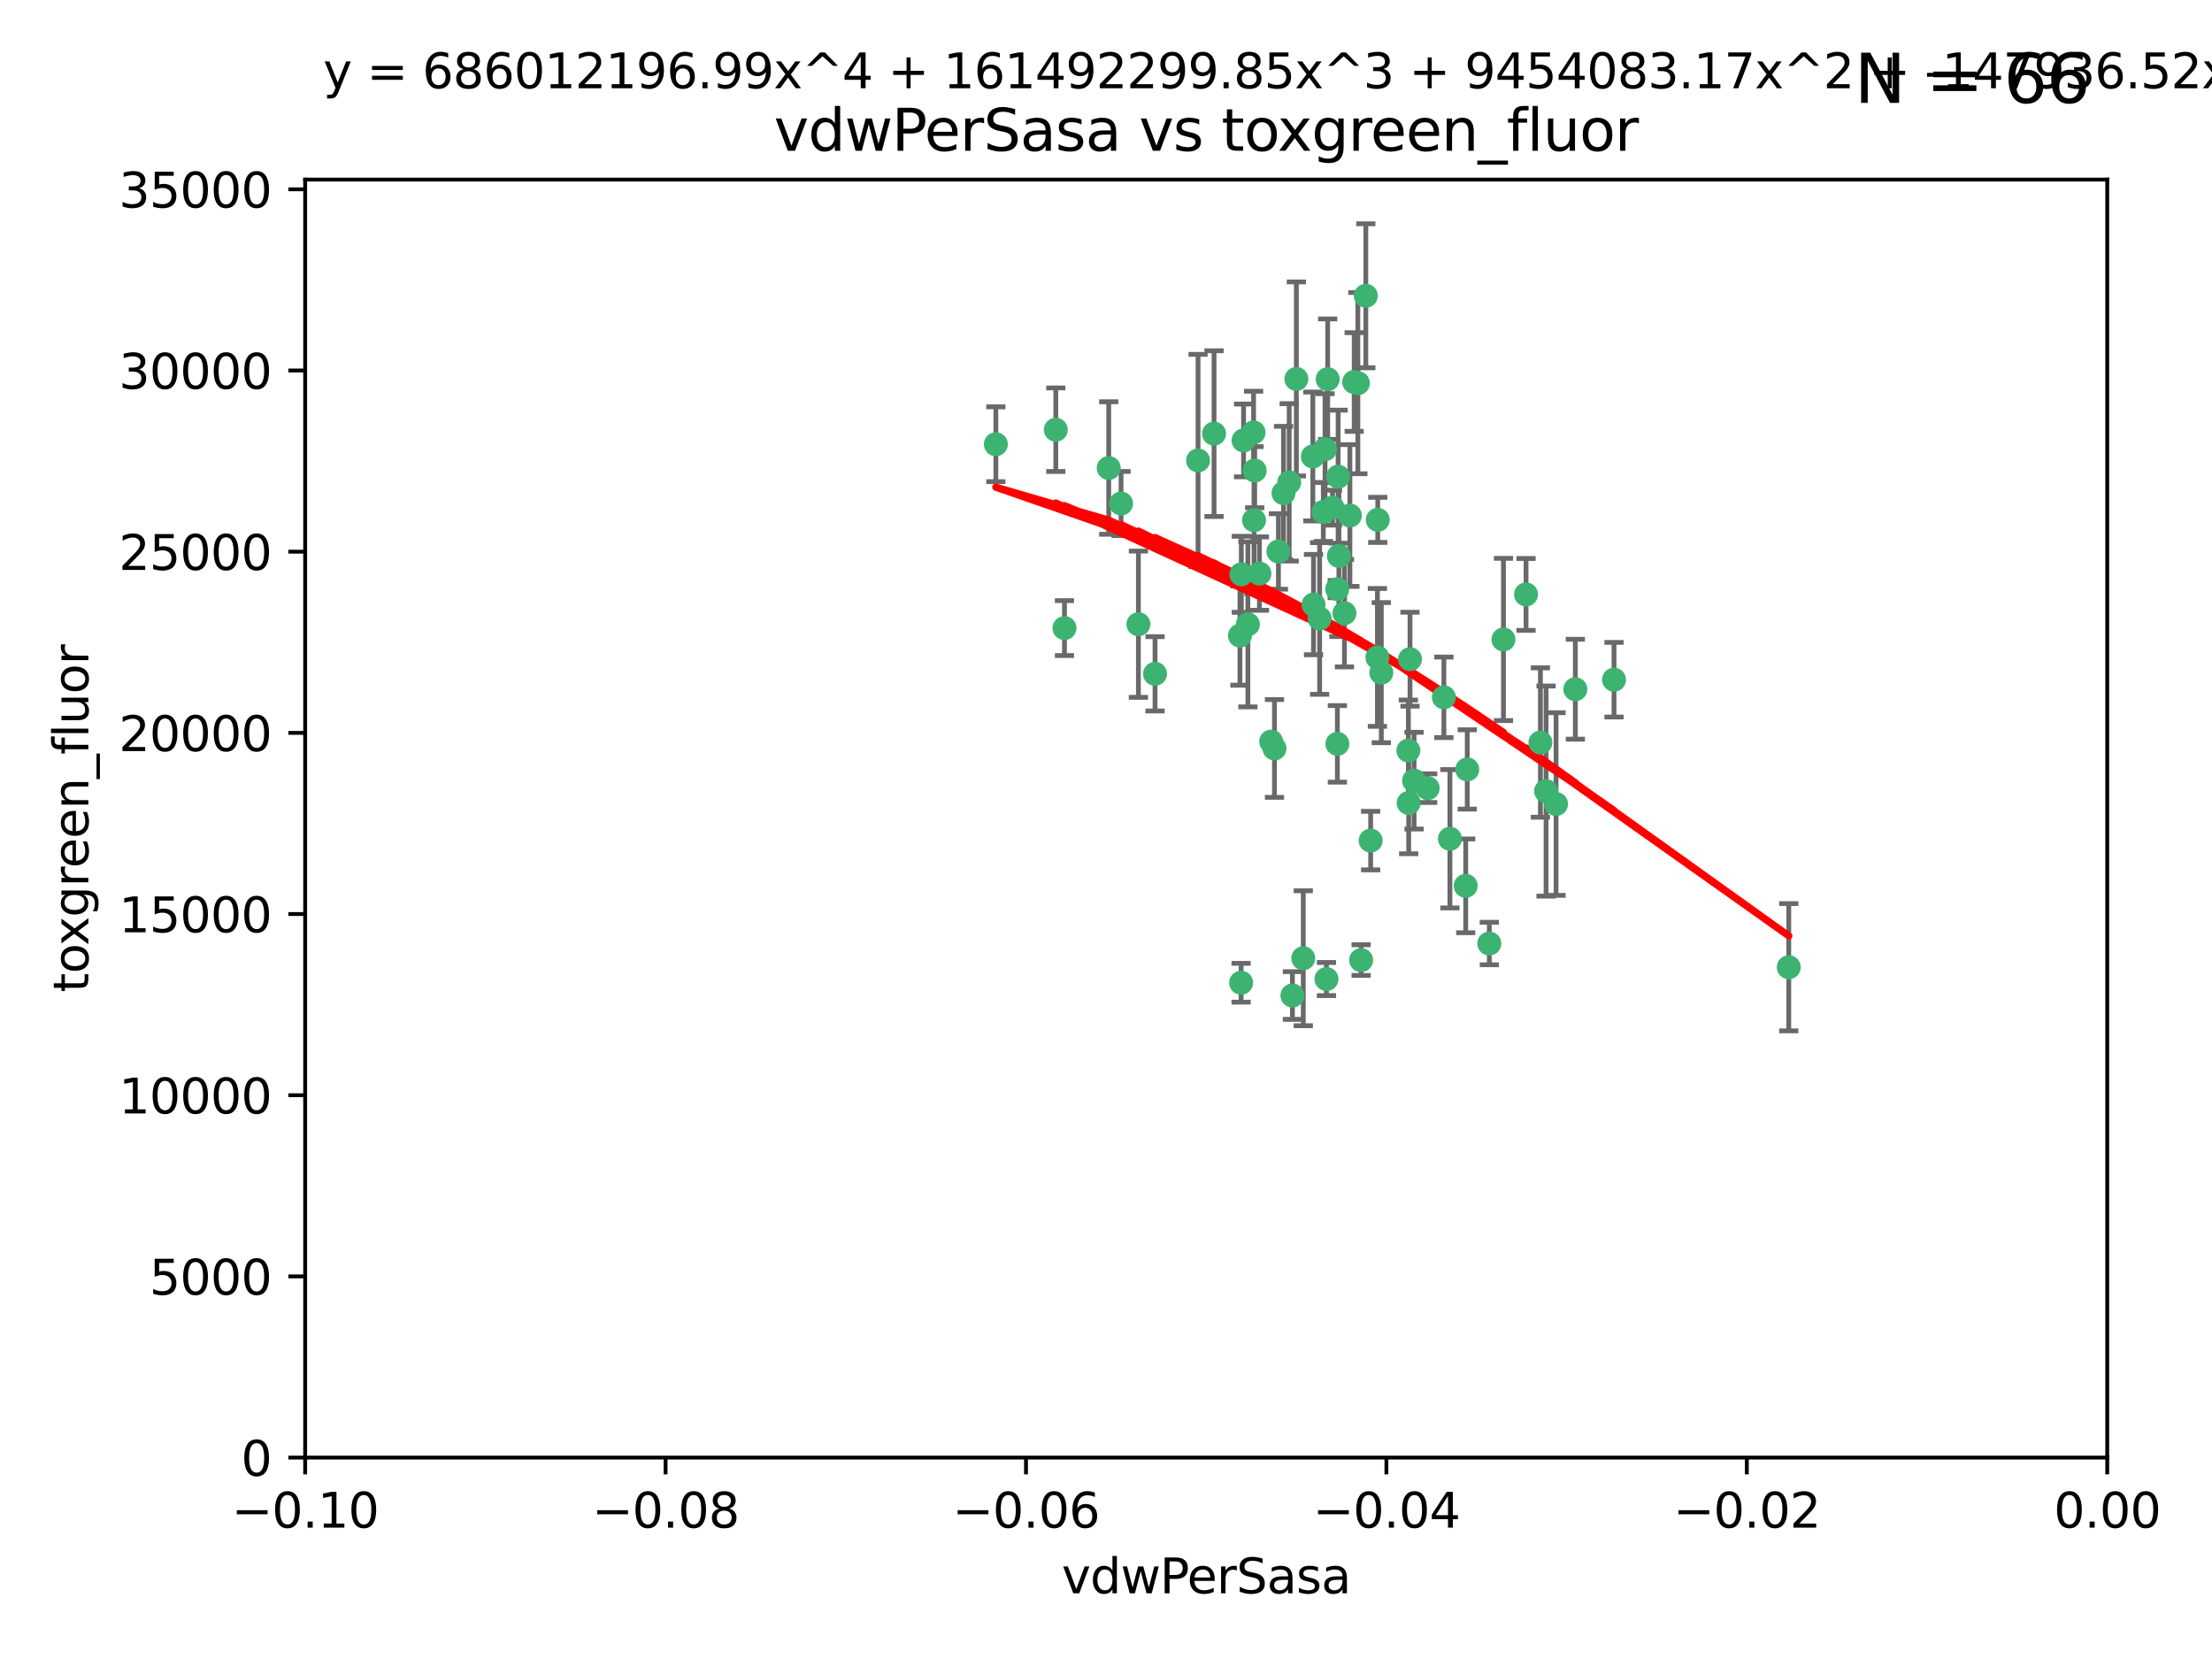 <?xml version="1.0" encoding="utf-8" standalone="no"?>
<!DOCTYPE svg PUBLIC "-//W3C//DTD SVG 1.1//EN"
  "http://www.w3.org/Graphics/SVG/1.1/DTD/svg11.dtd">
<svg xmlns:xlink="http://www.w3.org/1999/xlink" width="460.8pt" height="345.6pt" viewBox="0 0 460.8 345.6" xmlns="http://www.w3.org/2000/svg" version="1.1">
 <defs>
  <style type="text/css">*{stroke-linejoin: round; stroke-linecap: butt}</style>
 </defs>
 <g id="figure_1">
  <g id="patch_1">
   <path d="M 0 345.6 
L 460.8 345.6 
L 460.8 0 
L 0 0 
z
" style="fill: #ffffff"/>
  </g>
  <g id="axes_1">
   <g id="patch_2">
    <path d="M 63.571 303.64 
L 438.975 303.64 
L 438.975 37.411 
L 63.571 37.411 
z
" style="fill: #ffffff"/>
   </g>
   <g id="PathCollection_1">
    <defs>
     <path id="m59987d7914" d="M 0 1.118 
C 0.297 1.118 0.581 1 0.791 0.791 
C 1 0.581 1.118 0.297 1.118 0 
C 1.118 -0.297 1 -0.581 0.791 -0.791 
C 0.581 -1 0.297 -1.118 0 -1.118 
C -0.297 -1.118 -0.581 -1 -0.791 -0.791 
C -1 -0.581 -1.118 -0.297 -1.118 0 
C -1.118 0.297 -1 0.581 -0.791 0.791 
C -0.581 1 -0.297 1.118 0 1.118 
z
" style="stroke: #3cb371"/>
    </defs>
    <g clip-path="url(#p631f6fbf90)">
     <use xlink:href="#m59987d7914" x="266.318" y="114.876" style="fill: #3cb371; stroke: #3cb371"/>
     <use xlink:href="#m59987d7914" x="270.055" y="78.941" style="fill: #3cb371; stroke: #3cb371"/>
     <use xlink:href="#m59987d7914" x="261.374" y="98.026" style="fill: #3cb371; stroke: #3cb371"/>
     <use xlink:href="#m59987d7914" x="273.49" y="95.094" style="fill: #3cb371; stroke: #3cb371"/>
     <use xlink:href="#m59987d7914" x="286.941" y="136.954" style="fill: #3cb371; stroke: #3cb371"/>
     <use xlink:href="#m59987d7914" x="219.944" y="89.516" style="fill: #3cb371; stroke: #3cb371"/>
     <use xlink:href="#m59987d7914" x="282.1" y="79.578" style="fill: #3cb371; stroke: #3cb371"/>
     <use xlink:href="#m59987d7914" x="249.576" y="95.918" style="fill: #3cb371; stroke: #3cb371"/>
     <use xlink:href="#m59987d7914" x="262.362" y="119.488" style="fill: #3cb371; stroke: #3cb371"/>
     <use xlink:href="#m59987d7914" x="267.381" y="102.727" style="fill: #3cb371; stroke: #3cb371"/>
     <use xlink:href="#m59987d7914" x="278.917" y="115.814" style="fill: #3cb371; stroke: #3cb371"/>
     <use xlink:href="#m59987d7914" x="274.902" y="128.839" style="fill: #3cb371; stroke: #3cb371"/>
     <use xlink:href="#m59987d7914" x="293.731" y="137.321" style="fill: #3cb371; stroke: #3cb371"/>
     <use xlink:href="#m59987d7914" x="268.562" y="100.483" style="fill: #3cb371; stroke: #3cb371"/>
     <use xlink:href="#m59987d7914" x="259.057" y="91.754" style="fill: #3cb371; stroke: #3cb371"/>
     <use xlink:href="#m59987d7914" x="273.633" y="125.947" style="fill: #3cb371; stroke: #3cb371"/>
     <use xlink:href="#m59987d7914" x="259.956" y="130.067" style="fill: #3cb371; stroke: #3cb371"/>
     <use xlink:href="#m59987d7914" x="264.81" y="154.483" style="fill: #3cb371; stroke: #3cb371"/>
     <use xlink:href="#m59987d7914" x="281.206" y="107.386" style="fill: #3cb371; stroke: #3cb371"/>
     <use xlink:href="#m59987d7914" x="275.671" y="106.653" style="fill: #3cb371; stroke: #3cb371"/>
     <use xlink:href="#m59987d7914" x="258.59" y="119.635" style="fill: #3cb371; stroke: #3cb371"/>
     <use xlink:href="#m59987d7914" x="282.869" y="79.819" style="fill: #3cb371; stroke: #3cb371"/>
     <use xlink:href="#m59987d7914" x="278.572" y="122.72" style="fill: #3cb371; stroke: #3cb371"/>
     <use xlink:href="#m59987d7914" x="276.328" y="203.953" style="fill: #3cb371; stroke: #3cb371"/>
     <use xlink:href="#m59987d7914" x="261.143" y="90.084" style="fill: #3cb371; stroke: #3cb371"/>
     <use xlink:href="#m59987d7914" x="278.602" y="154.954" style="fill: #3cb371; stroke: #3cb371"/>
     <use xlink:href="#m59987d7914" x="233.536" y="104.896" style="fill: #3cb371; stroke: #3cb371"/>
     <use xlink:href="#m59987d7914" x="278.755" y="99.298" style="fill: #3cb371; stroke: #3cb371"/>
     <use xlink:href="#m59987d7914" x="293.388" y="156.348" style="fill: #3cb371; stroke: #3cb371"/>
     <use xlink:href="#m59987d7914" x="277.586" y="105.756" style="fill: #3cb371; stroke: #3cb371"/>
     <use xlink:href="#m59987d7914" x="230.966" y="97.498" style="fill: #3cb371; stroke: #3cb371"/>
     <use xlink:href="#m59987d7914" x="207.456" y="92.545" style="fill: #3cb371; stroke: #3cb371"/>
     <use xlink:href="#m59987d7914" x="252.908" y="90.332" style="fill: #3cb371; stroke: #3cb371"/>
     <use xlink:href="#m59987d7914" x="287.011" y="108.301" style="fill: #3cb371; stroke: #3cb371"/>
     <use xlink:href="#m59987d7914" x="237.152" y="130.038" style="fill: #3cb371; stroke: #3cb371"/>
     <use xlink:href="#m59987d7914" x="283.547" y="200.005" style="fill: #3cb371; stroke: #3cb371"/>
     <use xlink:href="#m59987d7914" x="276.581" y="78.988" style="fill: #3cb371; stroke: #3cb371"/>
     <use xlink:href="#m59987d7914" x="221.75" y="130.84" style="fill: #3cb371; stroke: #3cb371"/>
     <use xlink:href="#m59987d7914" x="265.497" y="155.918" style="fill: #3cb371; stroke: #3cb371"/>
     <use xlink:href="#m59987d7914" x="269.235" y="207.381" style="fill: #3cb371; stroke: #3cb371"/>
     <use xlink:href="#m59987d7914" x="271.497" y="199.62" style="fill: #3cb371; stroke: #3cb371"/>
     <use xlink:href="#m59987d7914" x="261.237" y="108.373" style="fill: #3cb371; stroke: #3cb371"/>
     <use xlink:href="#m59987d7914" x="240.614" y="140.37" style="fill: #3cb371; stroke: #3cb371"/>
     <use xlink:href="#m59987d7914" x="276.03" y="93.572" style="fill: #3cb371; stroke: #3cb371"/>
     <use xlink:href="#m59987d7914" x="280.072" y="127.738" style="fill: #3cb371; stroke: #3cb371"/>
     <use xlink:href="#m59987d7914" x="293.454" y="167.27" style="fill: #3cb371; stroke: #3cb371"/>
     <use xlink:href="#m59987d7914" x="300.789" y="145.262" style="fill: #3cb371; stroke: #3cb371"/>
     <use xlink:href="#m59987d7914" x="287.754" y="140.122" style="fill: #3cb371; stroke: #3cb371"/>
     <use xlink:href="#m59987d7914" x="284.527" y="61.614" style="fill: #3cb371; stroke: #3cb371"/>
     <use xlink:href="#m59987d7914" x="258.305" y="132.411" style="fill: #3cb371; stroke: #3cb371"/>
     <use xlink:href="#m59987d7914" x="258.546" y="204.723" style="fill: #3cb371; stroke: #3cb371"/>
     <use xlink:href="#m59987d7914" x="297.408" y="164.19" style="fill: #3cb371; stroke: #3cb371"/>
     <use xlink:href="#m59987d7914" x="313.198" y="133.213" style="fill: #3cb371; stroke: #3cb371"/>
     <use xlink:href="#m59987d7914" x="305.654" y="160.289" style="fill: #3cb371; stroke: #3cb371"/>
     <use xlink:href="#m59987d7914" x="310.249" y="196.552" style="fill: #3cb371; stroke: #3cb371"/>
     <use xlink:href="#m59987d7914" x="302.048" y="174.728" style="fill: #3cb371; stroke: #3cb371"/>
     <use xlink:href="#m59987d7914" x="336.23" y="141.593" style="fill: #3cb371; stroke: #3cb371"/>
     <use xlink:href="#m59987d7914" x="285.529" y="175.112" style="fill: #3cb371; stroke: #3cb371"/>
     <use xlink:href="#m59987d7914" x="320.897" y="154.686" style="fill: #3cb371; stroke: #3cb371"/>
     <use xlink:href="#m59987d7914" x="322.074" y="164.794" style="fill: #3cb371; stroke: #3cb371"/>
     <use xlink:href="#m59987d7914" x="328.173" y="143.576" style="fill: #3cb371; stroke: #3cb371"/>
     <use xlink:href="#m59987d7914" x="294.577" y="162.629" style="fill: #3cb371; stroke: #3cb371"/>
     <use xlink:href="#m59987d7914" x="324.157" y="167.495" style="fill: #3cb371; stroke: #3cb371"/>
     <use xlink:href="#m59987d7914" x="317.903" y="123.828" style="fill: #3cb371; stroke: #3cb371"/>
     <use xlink:href="#m59987d7914" x="372.634" y="201.488" style="fill: #3cb371; stroke: #3cb371"/>
     <use xlink:href="#m59987d7914" x="305.333" y="184.534" style="fill: #3cb371; stroke: #3cb371"/>
    </g>
   </g>
   <g id="matplotlib.axis_1">
    <g id="xtick_1">
     <g id="line2d_1">
      <defs>
       <path id="m0b4248cb93" d="M 0 0 
L 0 3.5 
" style="stroke: #000000; stroke-width: 0.8"/>
      </defs>
      <g>
       <use xlink:href="#m0b4248cb93" x="63.571" y="303.64" style="stroke: #000000; stroke-width: 0.8"/>
      </g>
     </g>
     <g id="text_1">
      <!-- −0.10 -->
      <g transform="translate(48.249 318.238)scale(0.1 -0.1)">
       <defs>
        <path id="DejaVuSans-2212" d="M 678 2272 
L 4684 2272 
L 4684 1741 
L 678 1741 
L 678 2272 
z
" transform="scale(0.016)"/>
        <path id="DejaVuSans-30" d="M 2034 4250 
Q 1547 4250 1301 3770 
Q 1056 3291 1056 2328 
Q 1056 1369 1301 889 
Q 1547 409 2034 409 
Q 2525 409 2770 889 
Q 3016 1369 3016 2328 
Q 3016 3291 2770 3770 
Q 2525 4250 2034 4250 
z
M 2034 4750 
Q 2819 4750 3233 4129 
Q 3647 3509 3647 2328 
Q 3647 1150 3233 529 
Q 2819 -91 2034 -91 
Q 1250 -91 836 529 
Q 422 1150 422 2328 
Q 422 3509 836 4129 
Q 1250 4750 2034 4750 
z
" transform="scale(0.016)"/>
        <path id="DejaVuSans-2e" d="M 684 794 
L 1344 794 
L 1344 0 
L 684 0 
L 684 794 
z
" transform="scale(0.016)"/>
        <path id="DejaVuSans-31" d="M 794 531 
L 1825 531 
L 1825 4091 
L 703 3866 
L 703 4441 
L 1819 4666 
L 2450 4666 
L 2450 531 
L 3481 531 
L 3481 0 
L 794 0 
L 794 531 
z
" transform="scale(0.016)"/>
       </defs>
       <use xlink:href="#DejaVuSans-2212"/>
       <use xlink:href="#DejaVuSans-30" x="83.789"/>
       <use xlink:href="#DejaVuSans-2e" x="147.412"/>
       <use xlink:href="#DejaVuSans-31" x="179.199"/>
       <use xlink:href="#DejaVuSans-30" x="242.822"/>
      </g>
     </g>
    </g>
    <g id="xtick_2">
     <g id="line2d_2">
      <g>
       <use xlink:href="#m0b4248cb93" x="138.652" y="303.64" style="stroke: #000000; stroke-width: 0.8"/>
      </g>
     </g>
     <g id="text_2">
      <!-- −0.08 -->
      <g transform="translate(123.329 318.238)scale(0.1 -0.1)">
       <defs>
        <path id="DejaVuSans-38" d="M 2034 2216 
Q 1584 2216 1326 1975 
Q 1069 1734 1069 1313 
Q 1069 891 1326 650 
Q 1584 409 2034 409 
Q 2484 409 2743 651 
Q 3003 894 3003 1313 
Q 3003 1734 2745 1975 
Q 2488 2216 2034 2216 
z
M 1403 2484 
Q 997 2584 770 2862 
Q 544 3141 544 3541 
Q 544 4100 942 4425 
Q 1341 4750 2034 4750 
Q 2731 4750 3128 4425 
Q 3525 4100 3525 3541 
Q 3525 3141 3298 2862 
Q 3072 2584 2669 2484 
Q 3125 2378 3379 2068 
Q 3634 1759 3634 1313 
Q 3634 634 3220 271 
Q 2806 -91 2034 -91 
Q 1263 -91 848 271 
Q 434 634 434 1313 
Q 434 1759 690 2068 
Q 947 2378 1403 2484 
z
M 1172 3481 
Q 1172 3119 1398 2916 
Q 1625 2713 2034 2713 
Q 2441 2713 2670 2916 
Q 2900 3119 2900 3481 
Q 2900 3844 2670 4047 
Q 2441 4250 2034 4250 
Q 1625 4250 1398 4047 
Q 1172 3844 1172 3481 
z
" transform="scale(0.016)"/>
       </defs>
       <use xlink:href="#DejaVuSans-2212"/>
       <use xlink:href="#DejaVuSans-30" x="83.789"/>
       <use xlink:href="#DejaVuSans-2e" x="147.412"/>
       <use xlink:href="#DejaVuSans-30" x="179.199"/>
       <use xlink:href="#DejaVuSans-38" x="242.822"/>
      </g>
     </g>
    </g>
    <g id="xtick_3">
     <g id="line2d_3">
      <g>
       <use xlink:href="#m0b4248cb93" x="213.733" y="303.64" style="stroke: #000000; stroke-width: 0.8"/>
      </g>
     </g>
     <g id="text_3">
      <!-- −0.06 -->
      <g transform="translate(198.41 318.238)scale(0.1 -0.1)">
       <defs>
        <path id="DejaVuSans-36" d="M 2113 2584 
Q 1688 2584 1439 2293 
Q 1191 2003 1191 1497 
Q 1191 994 1439 701 
Q 1688 409 2113 409 
Q 2538 409 2786 701 
Q 3034 994 3034 1497 
Q 3034 2003 2786 2293 
Q 2538 2584 2113 2584 
z
M 3366 4563 
L 3366 3988 
Q 3128 4100 2886 4159 
Q 2644 4219 2406 4219 
Q 1781 4219 1451 3797 
Q 1122 3375 1075 2522 
Q 1259 2794 1537 2939 
Q 1816 3084 2150 3084 
Q 2853 3084 3261 2657 
Q 3669 2231 3669 1497 
Q 3669 778 3244 343 
Q 2819 -91 2113 -91 
Q 1303 -91 875 529 
Q 447 1150 447 2328 
Q 447 3434 972 4092 
Q 1497 4750 2381 4750 
Q 2619 4750 2861 4703 
Q 3103 4656 3366 4563 
z
" transform="scale(0.016)"/>
       </defs>
       <use xlink:href="#DejaVuSans-2212"/>
       <use xlink:href="#DejaVuSans-30" x="83.789"/>
       <use xlink:href="#DejaVuSans-2e" x="147.412"/>
       <use xlink:href="#DejaVuSans-30" x="179.199"/>
       <use xlink:href="#DejaVuSans-36" x="242.822"/>
      </g>
     </g>
    </g>
    <g id="xtick_4">
     <g id="line2d_4">
      <g>
       <use xlink:href="#m0b4248cb93" x="288.813" y="303.64" style="stroke: #000000; stroke-width: 0.8"/>
      </g>
     </g>
     <g id="text_4">
      <!-- −0.04 -->
      <g transform="translate(273.491 318.238)scale(0.1 -0.1)">
       <defs>
        <path id="DejaVuSans-34" d="M 2419 4116 
L 825 1625 
L 2419 1625 
L 2419 4116 
z
M 2253 4666 
L 3047 4666 
L 3047 1625 
L 3713 1625 
L 3713 1100 
L 3047 1100 
L 3047 0 
L 2419 0 
L 2419 1100 
L 313 1100 
L 313 1709 
L 2253 4666 
z
" transform="scale(0.016)"/>
       </defs>
       <use xlink:href="#DejaVuSans-2212"/>
       <use xlink:href="#DejaVuSans-30" x="83.789"/>
       <use xlink:href="#DejaVuSans-2e" x="147.412"/>
       <use xlink:href="#DejaVuSans-30" x="179.199"/>
       <use xlink:href="#DejaVuSans-34" x="242.822"/>
      </g>
     </g>
    </g>
    <g id="xtick_5">
     <g id="line2d_5">
      <g>
       <use xlink:href="#m0b4248cb93" x="363.894" y="303.64" style="stroke: #000000; stroke-width: 0.8"/>
      </g>
     </g>
     <g id="text_5">
      <!-- −0.02 -->
      <g transform="translate(348.572 318.238)scale(0.1 -0.1)">
       <defs>
        <path id="DejaVuSans-32" d="M 1228 531 
L 3431 531 
L 3431 0 
L 469 0 
L 469 531 
Q 828 903 1448 1529 
Q 2069 2156 2228 2338 
Q 2531 2678 2651 2914 
Q 2772 3150 2772 3378 
Q 2772 3750 2511 3984 
Q 2250 4219 1831 4219 
Q 1534 4219 1204 4116 
Q 875 4013 500 3803 
L 500 4441 
Q 881 4594 1212 4672 
Q 1544 4750 1819 4750 
Q 2544 4750 2975 4387 
Q 3406 4025 3406 3419 
Q 3406 3131 3298 2873 
Q 3191 2616 2906 2266 
Q 2828 2175 2409 1742 
Q 1991 1309 1228 531 
z
" transform="scale(0.016)"/>
       </defs>
       <use xlink:href="#DejaVuSans-2212"/>
       <use xlink:href="#DejaVuSans-30" x="83.789"/>
       <use xlink:href="#DejaVuSans-2e" x="147.412"/>
       <use xlink:href="#DejaVuSans-30" x="179.199"/>
       <use xlink:href="#DejaVuSans-32" x="242.822"/>
      </g>
     </g>
    </g>
    <g id="xtick_6">
     <g id="line2d_6">
      <g>
       <use xlink:href="#m0b4248cb93" x="438.975" y="303.64" style="stroke: #000000; stroke-width: 0.8"/>
      </g>
     </g>
     <g id="text_6">
      <!-- 0.00 -->
      <g transform="translate(427.842 318.238)scale(0.1 -0.1)">
       <use xlink:href="#DejaVuSans-30"/>
       <use xlink:href="#DejaVuSans-2e" x="63.623"/>
       <use xlink:href="#DejaVuSans-30" x="95.41"/>
       <use xlink:href="#DejaVuSans-30" x="159.033"/>
      </g>
     </g>
    </g>
    <g id="text_7">
     <!-- vdwPerSasa -->
     <g transform="translate(221.178 331.917)scale(0.1 -0.1)">
      <defs>
       <path id="DejaVuSans-76" d="M 191 3500 
L 800 3500 
L 1894 563 
L 2988 3500 
L 3597 3500 
L 2284 0 
L 1503 0 
L 191 3500 
z
" transform="scale(0.016)"/>
       <path id="DejaVuSans-64" d="M 2906 2969 
L 2906 4863 
L 3481 4863 
L 3481 0 
L 2906 0 
L 2906 525 
Q 2725 213 2448 61 
Q 2172 -91 1784 -91 
Q 1150 -91 751 415 
Q 353 922 353 1747 
Q 353 2572 751 3078 
Q 1150 3584 1784 3584 
Q 2172 3584 2448 3432 
Q 2725 3281 2906 2969 
z
M 947 1747 
Q 947 1113 1208 752 
Q 1469 391 1925 391 
Q 2381 391 2643 752 
Q 2906 1113 2906 1747 
Q 2906 2381 2643 2742 
Q 2381 3103 1925 3103 
Q 1469 3103 1208 2742 
Q 947 2381 947 1747 
z
" transform="scale(0.016)"/>
       <path id="DejaVuSans-77" d="M 269 3500 
L 844 3500 
L 1563 769 
L 2278 3500 
L 2956 3500 
L 3675 769 
L 4391 3500 
L 4966 3500 
L 4050 0 
L 3372 0 
L 2619 2869 
L 1863 0 
L 1184 0 
L 269 3500 
z
" transform="scale(0.016)"/>
       <path id="DejaVuSans-50" d="M 1259 4147 
L 1259 2394 
L 2053 2394 
Q 2494 2394 2734 2622 
Q 2975 2850 2975 3272 
Q 2975 3691 2734 3919 
Q 2494 4147 2053 4147 
L 1259 4147 
z
M 628 4666 
L 2053 4666 
Q 2838 4666 3239 4311 
Q 3641 3956 3641 3272 
Q 3641 2581 3239 2228 
Q 2838 1875 2053 1875 
L 1259 1875 
L 1259 0 
L 628 0 
L 628 4666 
z
" transform="scale(0.016)"/>
       <path id="DejaVuSans-65" d="M 3597 1894 
L 3597 1613 
L 953 1613 
Q 991 1019 1311 708 
Q 1631 397 2203 397 
Q 2534 397 2845 478 
Q 3156 559 3463 722 
L 3463 178 
Q 3153 47 2828 -22 
Q 2503 -91 2169 -91 
Q 1331 -91 842 396 
Q 353 884 353 1716 
Q 353 2575 817 3079 
Q 1281 3584 2069 3584 
Q 2775 3584 3186 3129 
Q 3597 2675 3597 1894 
z
M 3022 2063 
Q 3016 2534 2758 2815 
Q 2500 3097 2075 3097 
Q 1594 3097 1305 2825 
Q 1016 2553 972 2059 
L 3022 2063 
z
" transform="scale(0.016)"/>
       <path id="DejaVuSans-72" d="M 2631 2963 
Q 2534 3019 2420 3045 
Q 2306 3072 2169 3072 
Q 1681 3072 1420 2755 
Q 1159 2438 1159 1844 
L 1159 0 
L 581 0 
L 581 3500 
L 1159 3500 
L 1159 2956 
Q 1341 3275 1631 3429 
Q 1922 3584 2338 3584 
Q 2397 3584 2469 3576 
Q 2541 3569 2628 3553 
L 2631 2963 
z
" transform="scale(0.016)"/>
       <path id="DejaVuSans-53" d="M 3425 4513 
L 3425 3897 
Q 3066 4069 2747 4153 
Q 2428 4238 2131 4238 
Q 1616 4238 1336 4038 
Q 1056 3838 1056 3469 
Q 1056 3159 1242 3001 
Q 1428 2844 1947 2747 
L 2328 2669 
Q 3034 2534 3370 2195 
Q 3706 1856 3706 1288 
Q 3706 609 3251 259 
Q 2797 -91 1919 -91 
Q 1588 -91 1214 -16 
Q 841 59 441 206 
L 441 856 
Q 825 641 1194 531 
Q 1563 422 1919 422 
Q 2459 422 2753 634 
Q 3047 847 3047 1241 
Q 3047 1584 2836 1778 
Q 2625 1972 2144 2069 
L 1759 2144 
Q 1053 2284 737 2584 
Q 422 2884 422 3419 
Q 422 4038 858 4394 
Q 1294 4750 2059 4750 
Q 2388 4750 2728 4690 
Q 3069 4631 3425 4513 
z
" transform="scale(0.016)"/>
       <path id="DejaVuSans-61" d="M 2194 1759 
Q 1497 1759 1228 1600 
Q 959 1441 959 1056 
Q 959 750 1161 570 
Q 1363 391 1709 391 
Q 2188 391 2477 730 
Q 2766 1069 2766 1631 
L 2766 1759 
L 2194 1759 
z
M 3341 1997 
L 3341 0 
L 2766 0 
L 2766 531 
Q 2569 213 2275 61 
Q 1981 -91 1556 -91 
Q 1019 -91 701 211 
Q 384 513 384 1019 
Q 384 1609 779 1909 
Q 1175 2209 1959 2209 
L 2766 2209 
L 2766 2266 
Q 2766 2663 2505 2880 
Q 2244 3097 1772 3097 
Q 1472 3097 1187 3025 
Q 903 2953 641 2809 
L 641 3341 
Q 956 3463 1253 3523 
Q 1550 3584 1831 3584 
Q 2591 3584 2966 3190 
Q 3341 2797 3341 1997 
z
" transform="scale(0.016)"/>
       <path id="DejaVuSans-73" d="M 2834 3397 
L 2834 2853 
Q 2591 2978 2328 3040 
Q 2066 3103 1784 3103 
Q 1356 3103 1142 2972 
Q 928 2841 928 2578 
Q 928 2378 1081 2264 
Q 1234 2150 1697 2047 
L 1894 2003 
Q 2506 1872 2764 1633 
Q 3022 1394 3022 966 
Q 3022 478 2636 193 
Q 2250 -91 1575 -91 
Q 1294 -91 989 -36 
Q 684 19 347 128 
L 347 722 
Q 666 556 975 473 
Q 1284 391 1588 391 
Q 1994 391 2212 530 
Q 2431 669 2431 922 
Q 2431 1156 2273 1281 
Q 2116 1406 1581 1522 
L 1381 1569 
Q 847 1681 609 1914 
Q 372 2147 372 2553 
Q 372 3047 722 3315 
Q 1072 3584 1716 3584 
Q 2034 3584 2315 3537 
Q 2597 3491 2834 3397 
z
" transform="scale(0.016)"/>
      </defs>
      <use xlink:href="#DejaVuSans-76"/>
      <use xlink:href="#DejaVuSans-64" x="59.18"/>
      <use xlink:href="#DejaVuSans-77" x="122.656"/>
      <use xlink:href="#DejaVuSans-50" x="204.443"/>
      <use xlink:href="#DejaVuSans-65" x="261.121"/>
      <use xlink:href="#DejaVuSans-72" x="322.645"/>
      <use xlink:href="#DejaVuSans-53" x="363.758"/>
      <use xlink:href="#DejaVuSans-61" x="427.234"/>
      <use xlink:href="#DejaVuSans-73" x="488.514"/>
      <use xlink:href="#DejaVuSans-61" x="540.613"/>
     </g>
    </g>
   </g>
   <g id="matplotlib.axis_2">
    <g id="ytick_1">
     <g id="line2d_7">
      <defs>
       <path id="m0e7773cec0" d="M 0 0 
L -3.5 0 
" style="stroke: #000000; stroke-width: 0.8"/>
      </defs>
      <g>
       <use xlink:href="#m0e7773cec0" x="63.571" y="303.64" style="stroke: #000000; stroke-width: 0.8"/>
      </g>
     </g>
     <g id="text_8">
      <!-- 0 -->
      <g transform="translate(50.209 307.439)scale(0.1 -0.1)">
       <use xlink:href="#DejaVuSans-30"/>
      </g>
     </g>
    </g>
    <g id="ytick_2">
     <g id="line2d_8">
      <g>
       <use xlink:href="#m0e7773cec0" x="63.571" y="265.897" style="stroke: #000000; stroke-width: 0.8"/>
      </g>
     </g>
     <g id="text_9">
      <!-- 5000 -->
      <g transform="translate(31.121 269.696)scale(0.1 -0.1)">
       <defs>
        <path id="DejaVuSans-35" d="M 691 4666 
L 3169 4666 
L 3169 4134 
L 1269 4134 
L 1269 2991 
Q 1406 3038 1543 3061 
Q 1681 3084 1819 3084 
Q 2600 3084 3056 2656 
Q 3513 2228 3513 1497 
Q 3513 744 3044 326 
Q 2575 -91 1722 -91 
Q 1428 -91 1123 -41 
Q 819 9 494 109 
L 494 744 
Q 775 591 1075 516 
Q 1375 441 1709 441 
Q 2250 441 2565 725 
Q 2881 1009 2881 1497 
Q 2881 1984 2565 2268 
Q 2250 2553 1709 2553 
Q 1456 2553 1204 2497 
Q 953 2441 691 2322 
L 691 4666 
z
" transform="scale(0.016)"/>
       </defs>
       <use xlink:href="#DejaVuSans-35"/>
       <use xlink:href="#DejaVuSans-30" x="63.623"/>
       <use xlink:href="#DejaVuSans-30" x="127.246"/>
       <use xlink:href="#DejaVuSans-30" x="190.869"/>
      </g>
     </g>
    </g>
    <g id="ytick_3">
     <g id="line2d_9">
      <g>
       <use xlink:href="#m0e7773cec0" x="63.571" y="228.154" style="stroke: #000000; stroke-width: 0.8"/>
      </g>
     </g>
     <g id="text_10">
      <!-- 10000 -->
      <g transform="translate(24.759 231.953)scale(0.1 -0.1)">
       <use xlink:href="#DejaVuSans-31"/>
       <use xlink:href="#DejaVuSans-30" x="63.623"/>
       <use xlink:href="#DejaVuSans-30" x="127.246"/>
       <use xlink:href="#DejaVuSans-30" x="190.869"/>
       <use xlink:href="#DejaVuSans-30" x="254.492"/>
      </g>
     </g>
    </g>
    <g id="ytick_4">
     <g id="line2d_10">
      <g>
       <use xlink:href="#m0e7773cec0" x="63.571" y="190.411" style="stroke: #000000; stroke-width: 0.8"/>
      </g>
     </g>
     <g id="text_11">
      <!-- 15000 -->
      <g transform="translate(24.759 194.21)scale(0.1 -0.1)">
       <use xlink:href="#DejaVuSans-31"/>
       <use xlink:href="#DejaVuSans-35" x="63.623"/>
       <use xlink:href="#DejaVuSans-30" x="127.246"/>
       <use xlink:href="#DejaVuSans-30" x="190.869"/>
       <use xlink:href="#DejaVuSans-30" x="254.492"/>
      </g>
     </g>
    </g>
    <g id="ytick_5">
     <g id="line2d_11">
      <g>
       <use xlink:href="#m0e7773cec0" x="63.571" y="152.668" style="stroke: #000000; stroke-width: 0.8"/>
      </g>
     </g>
     <g id="text_12">
      <!-- 20000 -->
      <g transform="translate(24.759 156.467)scale(0.1 -0.1)">
       <use xlink:href="#DejaVuSans-32"/>
       <use xlink:href="#DejaVuSans-30" x="63.623"/>
       <use xlink:href="#DejaVuSans-30" x="127.246"/>
       <use xlink:href="#DejaVuSans-30" x="190.869"/>
       <use xlink:href="#DejaVuSans-30" x="254.492"/>
      </g>
     </g>
    </g>
    <g id="ytick_6">
     <g id="line2d_12">
      <g>
       <use xlink:href="#m0e7773cec0" x="63.571" y="114.925" style="stroke: #000000; stroke-width: 0.8"/>
      </g>
     </g>
     <g id="text_13">
      <!-- 25000 -->
      <g transform="translate(24.759 118.724)scale(0.1 -0.1)">
       <use xlink:href="#DejaVuSans-32"/>
       <use xlink:href="#DejaVuSans-35" x="63.623"/>
       <use xlink:href="#DejaVuSans-30" x="127.246"/>
       <use xlink:href="#DejaVuSans-30" x="190.869"/>
       <use xlink:href="#DejaVuSans-30" x="254.492"/>
      </g>
     </g>
    </g>
    <g id="ytick_7">
     <g id="line2d_13">
      <g>
       <use xlink:href="#m0e7773cec0" x="63.571" y="77.181" style="stroke: #000000; stroke-width: 0.8"/>
      </g>
     </g>
     <g id="text_14">
      <!-- 30000 -->
      <g transform="translate(24.759 80.981)scale(0.1 -0.1)">
       <defs>
        <path id="DejaVuSans-33" d="M 2597 2516 
Q 3050 2419 3304 2112 
Q 3559 1806 3559 1356 
Q 3559 666 3084 287 
Q 2609 -91 1734 -91 
Q 1441 -91 1130 -33 
Q 819 25 488 141 
L 488 750 
Q 750 597 1062 519 
Q 1375 441 1716 441 
Q 2309 441 2620 675 
Q 2931 909 2931 1356 
Q 2931 1769 2642 2001 
Q 2353 2234 1838 2234 
L 1294 2234 
L 1294 2753 
L 1863 2753 
Q 2328 2753 2575 2939 
Q 2822 3125 2822 3475 
Q 2822 3834 2567 4026 
Q 2313 4219 1838 4219 
Q 1578 4219 1281 4162 
Q 984 4106 628 3988 
L 628 4550 
Q 988 4650 1302 4700 
Q 1616 4750 1894 4750 
Q 2613 4750 3031 4423 
Q 3450 4097 3450 3541 
Q 3450 3153 3228 2886 
Q 3006 2619 2597 2516 
z
" transform="scale(0.016)"/>
       </defs>
       <use xlink:href="#DejaVuSans-33"/>
       <use xlink:href="#DejaVuSans-30" x="63.623"/>
       <use xlink:href="#DejaVuSans-30" x="127.246"/>
       <use xlink:href="#DejaVuSans-30" x="190.869"/>
       <use xlink:href="#DejaVuSans-30" x="254.492"/>
      </g>
     </g>
    </g>
    <g id="ytick_8">
     <g id="line2d_14">
      <g>
       <use xlink:href="#m0e7773cec0" x="63.571" y="39.438" style="stroke: #000000; stroke-width: 0.8"/>
      </g>
     </g>
     <g id="text_15">
      <!-- 35000 -->
      <g transform="translate(24.759 43.238)scale(0.1 -0.1)">
       <use xlink:href="#DejaVuSans-33"/>
       <use xlink:href="#DejaVuSans-35" x="63.623"/>
       <use xlink:href="#DejaVuSans-30" x="127.246"/>
       <use xlink:href="#DejaVuSans-30" x="190.869"/>
       <use xlink:href="#DejaVuSans-30" x="254.492"/>
      </g>
     </g>
    </g>
    <g id="text_16">
     <!-- toxgreen_fluor -->
     <g transform="translate(18.401 206.72)rotate(-90)scale(0.1 -0.1)">
      <defs>
       <path id="DejaVuSans-74" d="M 1172 4494 
L 1172 3500 
L 2356 3500 
L 2356 3053 
L 1172 3053 
L 1172 1153 
Q 1172 725 1289 603 
Q 1406 481 1766 481 
L 2356 481 
L 2356 0 
L 1766 0 
Q 1100 0 847 248 
Q 594 497 594 1153 
L 594 3053 
L 172 3053 
L 172 3500 
L 594 3500 
L 594 4494 
L 1172 4494 
z
" transform="scale(0.016)"/>
       <path id="DejaVuSans-6f" d="M 1959 3097 
Q 1497 3097 1228 2736 
Q 959 2375 959 1747 
Q 959 1119 1226 758 
Q 1494 397 1959 397 
Q 2419 397 2687 759 
Q 2956 1122 2956 1747 
Q 2956 2369 2687 2733 
Q 2419 3097 1959 3097 
z
M 1959 3584 
Q 2709 3584 3137 3096 
Q 3566 2609 3566 1747 
Q 3566 888 3137 398 
Q 2709 -91 1959 -91 
Q 1206 -91 779 398 
Q 353 888 353 1747 
Q 353 2609 779 3096 
Q 1206 3584 1959 3584 
z
" transform="scale(0.016)"/>
       <path id="DejaVuSans-78" d="M 3513 3500 
L 2247 1797 
L 3578 0 
L 2900 0 
L 1881 1375 
L 863 0 
L 184 0 
L 1544 1831 
L 300 3500 
L 978 3500 
L 1906 2253 
L 2834 3500 
L 3513 3500 
z
" transform="scale(0.016)"/>
       <path id="DejaVuSans-67" d="M 2906 1791 
Q 2906 2416 2648 2759 
Q 2391 3103 1925 3103 
Q 1463 3103 1205 2759 
Q 947 2416 947 1791 
Q 947 1169 1205 825 
Q 1463 481 1925 481 
Q 2391 481 2648 825 
Q 2906 1169 2906 1791 
z
M 3481 434 
Q 3481 -459 3084 -895 
Q 2688 -1331 1869 -1331 
Q 1566 -1331 1297 -1286 
Q 1028 -1241 775 -1147 
L 775 -588 
Q 1028 -725 1275 -790 
Q 1522 -856 1778 -856 
Q 2344 -856 2625 -561 
Q 2906 -266 2906 331 
L 2906 616 
Q 2728 306 2450 153 
Q 2172 0 1784 0 
Q 1141 0 747 490 
Q 353 981 353 1791 
Q 353 2603 747 3093 
Q 1141 3584 1784 3584 
Q 2172 3584 2450 3431 
Q 2728 3278 2906 2969 
L 2906 3500 
L 3481 3500 
L 3481 434 
z
" transform="scale(0.016)"/>
       <path id="DejaVuSans-6e" d="M 3513 2113 
L 3513 0 
L 2938 0 
L 2938 2094 
Q 2938 2591 2744 2837 
Q 2550 3084 2163 3084 
Q 1697 3084 1428 2787 
Q 1159 2491 1159 1978 
L 1159 0 
L 581 0 
L 581 3500 
L 1159 3500 
L 1159 2956 
Q 1366 3272 1645 3428 
Q 1925 3584 2291 3584 
Q 2894 3584 3203 3211 
Q 3513 2838 3513 2113 
z
" transform="scale(0.016)"/>
       <path id="DejaVuSans-5f" d="M 3263 -1063 
L 3263 -1509 
L -63 -1509 
L -63 -1063 
L 3263 -1063 
z
" transform="scale(0.016)"/>
       <path id="DejaVuSans-66" d="M 2375 4863 
L 2375 4384 
L 1825 4384 
Q 1516 4384 1395 4259 
Q 1275 4134 1275 3809 
L 1275 3500 
L 2222 3500 
L 2222 3053 
L 1275 3053 
L 1275 0 
L 697 0 
L 697 3053 
L 147 3053 
L 147 3500 
L 697 3500 
L 697 3744 
Q 697 4328 969 4595 
Q 1241 4863 1831 4863 
L 2375 4863 
z
" transform="scale(0.016)"/>
       <path id="DejaVuSans-6c" d="M 603 4863 
L 1178 4863 
L 1178 0 
L 603 0 
L 603 4863 
z
" transform="scale(0.016)"/>
       <path id="DejaVuSans-75" d="M 544 1381 
L 544 3500 
L 1119 3500 
L 1119 1403 
Q 1119 906 1312 657 
Q 1506 409 1894 409 
Q 2359 409 2629 706 
Q 2900 1003 2900 1516 
L 2900 3500 
L 3475 3500 
L 3475 0 
L 2900 0 
L 2900 538 
Q 2691 219 2414 64 
Q 2138 -91 1772 -91 
Q 1169 -91 856 284 
Q 544 659 544 1381 
z
M 1991 3584 
L 1991 3584 
z
" transform="scale(0.016)"/>
      </defs>
      <use xlink:href="#DejaVuSans-74"/>
      <use xlink:href="#DejaVuSans-6f" x="39.209"/>
      <use xlink:href="#DejaVuSans-78" x="97.266"/>
      <use xlink:href="#DejaVuSans-67" x="156.445"/>
      <use xlink:href="#DejaVuSans-72" x="219.922"/>
      <use xlink:href="#DejaVuSans-65" x="258.785"/>
      <use xlink:href="#DejaVuSans-65" x="320.309"/>
      <use xlink:href="#DejaVuSans-6e" x="381.832"/>
      <use xlink:href="#DejaVuSans-5f" x="445.211"/>
      <use xlink:href="#DejaVuSans-66" x="495.211"/>
      <use xlink:href="#DejaVuSans-6c" x="530.416"/>
      <use xlink:href="#DejaVuSans-75" x="558.199"/>
      <use xlink:href="#DejaVuSans-6f" x="621.578"/>
      <use xlink:href="#DejaVuSans-72" x="682.76"/>
     </g>
    </g>
   </g>
   <g id="LineCollection_1">
    <path d="M 266.318 122.737 
L 266.318 107.014 
" clip-path="url(#p631f6fbf90)" style="fill: none; stroke: #696969"/>
    <path d="M 270.055 99.149 
L 270.055 58.733 
" clip-path="url(#p631f6fbf90)" style="fill: none; stroke: #696969"/>
    <path d="M 261.374 105.772 
L 261.374 90.281 
" clip-path="url(#p631f6fbf90)" style="fill: none; stroke: #696969"/>
    <path d="M 273.49 108.514 
L 273.49 81.675 
" clip-path="url(#p631f6fbf90)" style="fill: none; stroke: #696969"/>
    <path d="M 286.941 151.309 
L 286.941 122.599 
" clip-path="url(#p631f6fbf90)" style="fill: none; stroke: #696969"/>
    <path d="M 219.944 98.217 
L 219.944 80.815 
" clip-path="url(#p631f6fbf90)" style="fill: none; stroke: #696969"/>
    <path d="M 282.1 89.863 
L 282.1 69.294 
" clip-path="url(#p631f6fbf90)" style="fill: none; stroke: #696969"/>
    <path d="M 249.576 118.013 
L 249.576 73.824 
" clip-path="url(#p631f6fbf90)" style="fill: none; stroke: #696969"/>
    <path d="M 262.362 127.133 
L 262.362 111.844 
" clip-path="url(#p631f6fbf90)" style="fill: none; stroke: #696969"/>
    <path d="M 267.381 116.638 
L 267.381 88.815 
" clip-path="url(#p631f6fbf90)" style="fill: none; stroke: #696969"/>
    <path d="M 278.917 132.604 
L 278.917 99.024 
" clip-path="url(#p631f6fbf90)" style="fill: none; stroke: #696969"/>
    <path d="M 274.902 144.637 
L 274.902 113.041 
" clip-path="url(#p631f6fbf90)" style="fill: none; stroke: #696969"/>
    <path d="M 293.731 147.102 
L 293.731 127.541 
" clip-path="url(#p631f6fbf90)" style="fill: none; stroke: #696969"/>
    <path d="M 268.562 116.878 
L 268.562 84.088 
" clip-path="url(#p631f6fbf90)" style="fill: none; stroke: #696969"/>
    <path d="M 259.057 99.334 
L 259.057 84.174 
" clip-path="url(#p631f6fbf90)" style="fill: none; stroke: #696969"/>
    <path d="M 273.633 136.397 
L 273.633 115.497 
" clip-path="url(#p631f6fbf90)" style="fill: none; stroke: #696969"/>
    <path d="M 259.956 147.25 
L 259.956 112.885 
" clip-path="url(#p631f6fbf90)" style="fill: none; stroke: #696969"/>
    <path d="M 264.81 155.048 
L 264.81 153.918 
" clip-path="url(#p631f6fbf90)" style="fill: none; stroke: #696969"/>
    <path d="M 281.206 122.155 
L 281.206 92.617 
" clip-path="url(#p631f6fbf90)" style="fill: none; stroke: #696969"/>
    <path d="M 275.671 112.792 
L 275.671 100.514 
" clip-path="url(#p631f6fbf90)" style="fill: none; stroke: #696969"/>
    <path d="M 258.59 127.554 
L 258.59 111.717 
" clip-path="url(#p631f6fbf90)" style="fill: none; stroke: #696969"/>
    <path d="M 282.869 98.693 
L 282.869 60.945 
" clip-path="url(#p631f6fbf90)" style="fill: none; stroke: #696969"/>
    <path d="M 278.572 124.514 
L 278.572 120.926 
" clip-path="url(#p631f6fbf90)" style="fill: none; stroke: #696969"/>
    <path d="M 276.328 207.405 
L 276.328 200.501 
" clip-path="url(#p631f6fbf90)" style="fill: none; stroke: #696969"/>
    <path d="M 261.143 98.668 
L 261.143 81.501 
" clip-path="url(#p631f6fbf90)" style="fill: none; stroke: #696969"/>
    <path d="M 278.602 162.929 
L 278.602 146.979 
" clip-path="url(#p631f6fbf90)" style="fill: none; stroke: #696969"/>
    <path d="M 233.536 111.578 
L 233.536 98.214 
" clip-path="url(#p631f6fbf90)" style="fill: none; stroke: #696969"/>
    <path d="M 278.755 113.157 
L 278.755 85.439 
" clip-path="url(#p631f6fbf90)" style="fill: none; stroke: #696969"/>
    <path d="M 293.388 166.868 
L 293.388 145.829 
" clip-path="url(#p631f6fbf90)" style="fill: none; stroke: #696969"/>
    <path d="M 277.586 109.392 
L 277.586 102.12 
" clip-path="url(#p631f6fbf90)" style="fill: none; stroke: #696969"/>
    <path d="M 230.966 111.302 
L 230.966 83.693 
" clip-path="url(#p631f6fbf90)" style="fill: none; stroke: #696969"/>
    <path d="M 207.456 100.341 
L 207.456 84.749 
" clip-path="url(#p631f6fbf90)" style="fill: none; stroke: #696969"/>
    <path d="M 252.908 107.592 
L 252.908 73.071 
" clip-path="url(#p631f6fbf90)" style="fill: none; stroke: #696969"/>
    <path d="M 287.011 113.001 
L 287.011 103.601 
" clip-path="url(#p631f6fbf90)" style="fill: none; stroke: #696969"/>
    <path d="M 237.152 145.27 
L 237.152 114.805 
" clip-path="url(#p631f6fbf90)" style="fill: none; stroke: #696969"/>
    <path d="M 283.547 203.204 
L 283.547 196.806 
" clip-path="url(#p631f6fbf90)" style="fill: none; stroke: #696969"/>
    <path d="M 276.581 91.541 
L 276.581 66.434 
" clip-path="url(#p631f6fbf90)" style="fill: none; stroke: #696969"/>
    <path d="M 221.75 136.561 
L 221.75 125.12 
" clip-path="url(#p631f6fbf90)" style="fill: none; stroke: #696969"/>
    <path d="M 265.497 166.104 
L 265.497 145.732 
" clip-path="url(#p631f6fbf90)" style="fill: none; stroke: #696969"/>
    <path d="M 269.235 212.35 
L 269.235 202.411 
" clip-path="url(#p631f6fbf90)" style="fill: none; stroke: #696969"/>
    <path d="M 271.497 213.675 
L 271.497 185.565 
" clip-path="url(#p631f6fbf90)" style="fill: none; stroke: #696969"/>
    <path d="M 261.237 123.707 
L 261.237 93.039 
" clip-path="url(#p631f6fbf90)" style="fill: none; stroke: #696969"/>
    <path d="M 240.614 148.106 
L 240.614 132.634 
" clip-path="url(#p631f6fbf90)" style="fill: none; stroke: #696969"/>
    <path d="M 276.03 105.129 
L 276.03 82.016 
" clip-path="url(#p631f6fbf90)" style="fill: none; stroke: #696969"/>
    <path d="M 280.072 138.926 
L 280.072 116.549 
" clip-path="url(#p631f6fbf90)" style="fill: none; stroke: #696969"/>
    <path d="M 293.454 177.849 
L 293.454 156.691 
" clip-path="url(#p631f6fbf90)" style="fill: none; stroke: #696969"/>
    <path d="M 300.789 153.647 
L 300.789 136.877 
" clip-path="url(#p631f6fbf90)" style="fill: none; stroke: #696969"/>
    <path d="M 287.754 154.719 
L 287.754 125.526 
" clip-path="url(#p631f6fbf90)" style="fill: none; stroke: #696969"/>
    <path d="M 284.527 76.614 
L 284.527 46.614 
" clip-path="url(#p631f6fbf90)" style="fill: none; stroke: #696969"/>
    <path d="M 258.305 142.738 
L 258.305 122.084 
" clip-path="url(#p631f6fbf90)" style="fill: none; stroke: #696969"/>
    <path d="M 258.546 208.763 
L 258.546 200.682 
" clip-path="url(#p631f6fbf90)" style="fill: none; stroke: #696969"/>
    <path d="M 297.408 167.175 
L 297.408 161.206 
" clip-path="url(#p631f6fbf90)" style="fill: none; stroke: #696969"/>
    <path d="M 313.198 150.11 
L 313.198 116.316 
" clip-path="url(#p631f6fbf90)" style="fill: none; stroke: #696969"/>
    <path d="M 305.654 168.551 
L 305.654 152.026 
" clip-path="url(#p631f6fbf90)" style="fill: none; stroke: #696969"/>
    <path d="M 310.249 200.974 
L 310.249 192.13 
" clip-path="url(#p631f6fbf90)" style="fill: none; stroke: #696969"/>
    <path d="M 302.048 189.135 
L 302.048 160.322 
" clip-path="url(#p631f6fbf90)" style="fill: none; stroke: #696969"/>
    <path d="M 336.23 149.363 
L 336.23 133.823 
" clip-path="url(#p631f6fbf90)" style="fill: none; stroke: #696969"/>
    <path d="M 285.529 181.212 
L 285.529 169.013 
" clip-path="url(#p631f6fbf90)" style="fill: none; stroke: #696969"/>
    <path d="M 320.897 170.247 
L 320.897 139.125 
" clip-path="url(#p631f6fbf90)" style="fill: none; stroke: #696969"/>
    <path d="M 322.074 186.68 
L 322.074 142.908 
" clip-path="url(#p631f6fbf90)" style="fill: none; stroke: #696969"/>
    <path d="M 328.173 153.98 
L 328.173 133.171 
" clip-path="url(#p631f6fbf90)" style="fill: none; stroke: #696969"/>
    <path d="M 294.577 172.703 
L 294.577 152.555 
" clip-path="url(#p631f6fbf90)" style="fill: none; stroke: #696969"/>
    <path d="M 324.157 186.519 
L 324.157 148.47 
" clip-path="url(#p631f6fbf90)" style="fill: none; stroke: #696969"/>
    <path d="M 317.903 131.314 
L 317.903 116.343 
" clip-path="url(#p631f6fbf90)" style="fill: none; stroke: #696969"/>
    <path d="M 372.634 214.744 
L 372.634 188.233 
" clip-path="url(#p631f6fbf90)" style="fill: none; stroke: #696969"/>
    <path d="M 305.333 194.3 
L 305.333 174.769 
" clip-path="url(#p631f6fbf90)" style="fill: none; stroke: #696969"/>
   </g>
   <g id="line2d_15">
    <defs>
     <path id="m9244d642b1" d="M 2 0 
L -2 -0 
" style="stroke: #696969"/>
    </defs>
    <g clip-path="url(#p631f6fbf90)">
     <use xlink:href="#m9244d642b1" x="266.318" y="122.737" style="fill: #696969; stroke: #696969"/>
     <use xlink:href="#m9244d642b1" x="270.055" y="99.149" style="fill: #696969; stroke: #696969"/>
     <use xlink:href="#m9244d642b1" x="261.374" y="105.772" style="fill: #696969; stroke: #696969"/>
     <use xlink:href="#m9244d642b1" x="273.49" y="108.514" style="fill: #696969; stroke: #696969"/>
     <use xlink:href="#m9244d642b1" x="286.941" y="151.309" style="fill: #696969; stroke: #696969"/>
     <use xlink:href="#m9244d642b1" x="219.944" y="98.217" style="fill: #696969; stroke: #696969"/>
     <use xlink:href="#m9244d642b1" x="282.1" y="89.863" style="fill: #696969; stroke: #696969"/>
     <use xlink:href="#m9244d642b1" x="249.576" y="118.013" style="fill: #696969; stroke: #696969"/>
     <use xlink:href="#m9244d642b1" x="262.362" y="127.133" style="fill: #696969; stroke: #696969"/>
     <use xlink:href="#m9244d642b1" x="267.381" y="116.638" style="fill: #696969; stroke: #696969"/>
     <use xlink:href="#m9244d642b1" x="278.917" y="132.604" style="fill: #696969; stroke: #696969"/>
     <use xlink:href="#m9244d642b1" x="274.902" y="144.637" style="fill: #696969; stroke: #696969"/>
     <use xlink:href="#m9244d642b1" x="293.731" y="147.102" style="fill: #696969; stroke: #696969"/>
     <use xlink:href="#m9244d642b1" x="268.562" y="116.878" style="fill: #696969; stroke: #696969"/>
     <use xlink:href="#m9244d642b1" x="259.057" y="99.334" style="fill: #696969; stroke: #696969"/>
     <use xlink:href="#m9244d642b1" x="273.633" y="136.397" style="fill: #696969; stroke: #696969"/>
     <use xlink:href="#m9244d642b1" x="259.956" y="147.25" style="fill: #696969; stroke: #696969"/>
     <use xlink:href="#m9244d642b1" x="264.81" y="155.048" style="fill: #696969; stroke: #696969"/>
     <use xlink:href="#m9244d642b1" x="281.206" y="122.155" style="fill: #696969; stroke: #696969"/>
     <use xlink:href="#m9244d642b1" x="275.671" y="112.792" style="fill: #696969; stroke: #696969"/>
     <use xlink:href="#m9244d642b1" x="258.59" y="127.554" style="fill: #696969; stroke: #696969"/>
     <use xlink:href="#m9244d642b1" x="282.869" y="98.693" style="fill: #696969; stroke: #696969"/>
     <use xlink:href="#m9244d642b1" x="278.572" y="124.514" style="fill: #696969; stroke: #696969"/>
     <use xlink:href="#m9244d642b1" x="276.328" y="207.405" style="fill: #696969; stroke: #696969"/>
     <use xlink:href="#m9244d642b1" x="261.143" y="98.668" style="fill: #696969; stroke: #696969"/>
     <use xlink:href="#m9244d642b1" x="278.602" y="162.929" style="fill: #696969; stroke: #696969"/>
     <use xlink:href="#m9244d642b1" x="233.536" y="111.578" style="fill: #696969; stroke: #696969"/>
     <use xlink:href="#m9244d642b1" x="278.755" y="113.157" style="fill: #696969; stroke: #696969"/>
     <use xlink:href="#m9244d642b1" x="293.388" y="166.868" style="fill: #696969; stroke: #696969"/>
     <use xlink:href="#m9244d642b1" x="277.586" y="109.392" style="fill: #696969; stroke: #696969"/>
     <use xlink:href="#m9244d642b1" x="230.966" y="111.302" style="fill: #696969; stroke: #696969"/>
     <use xlink:href="#m9244d642b1" x="207.456" y="100.341" style="fill: #696969; stroke: #696969"/>
     <use xlink:href="#m9244d642b1" x="252.908" y="107.592" style="fill: #696969; stroke: #696969"/>
     <use xlink:href="#m9244d642b1" x="287.011" y="113.001" style="fill: #696969; stroke: #696969"/>
     <use xlink:href="#m9244d642b1" x="237.152" y="145.27" style="fill: #696969; stroke: #696969"/>
     <use xlink:href="#m9244d642b1" x="283.547" y="203.204" style="fill: #696969; stroke: #696969"/>
     <use xlink:href="#m9244d642b1" x="276.581" y="91.541" style="fill: #696969; stroke: #696969"/>
     <use xlink:href="#m9244d642b1" x="221.75" y="136.561" style="fill: #696969; stroke: #696969"/>
     <use xlink:href="#m9244d642b1" x="265.497" y="166.104" style="fill: #696969; stroke: #696969"/>
     <use xlink:href="#m9244d642b1" x="269.235" y="212.35" style="fill: #696969; stroke: #696969"/>
     <use xlink:href="#m9244d642b1" x="271.497" y="213.675" style="fill: #696969; stroke: #696969"/>
     <use xlink:href="#m9244d642b1" x="261.237" y="123.707" style="fill: #696969; stroke: #696969"/>
     <use xlink:href="#m9244d642b1" x="240.614" y="148.106" style="fill: #696969; stroke: #696969"/>
     <use xlink:href="#m9244d642b1" x="276.03" y="105.129" style="fill: #696969; stroke: #696969"/>
     <use xlink:href="#m9244d642b1" x="280.072" y="138.926" style="fill: #696969; stroke: #696969"/>
     <use xlink:href="#m9244d642b1" x="293.454" y="177.849" style="fill: #696969; stroke: #696969"/>
     <use xlink:href="#m9244d642b1" x="300.789" y="153.647" style="fill: #696969; stroke: #696969"/>
     <use xlink:href="#m9244d642b1" x="287.754" y="154.719" style="fill: #696969; stroke: #696969"/>
     <use xlink:href="#m9244d642b1" x="284.527" y="76.614" style="fill: #696969; stroke: #696969"/>
     <use xlink:href="#m9244d642b1" x="258.305" y="142.738" style="fill: #696969; stroke: #696969"/>
     <use xlink:href="#m9244d642b1" x="258.546" y="208.763" style="fill: #696969; stroke: #696969"/>
     <use xlink:href="#m9244d642b1" x="297.408" y="167.175" style="fill: #696969; stroke: #696969"/>
     <use xlink:href="#m9244d642b1" x="313.198" y="150.11" style="fill: #696969; stroke: #696969"/>
     <use xlink:href="#m9244d642b1" x="305.654" y="168.551" style="fill: #696969; stroke: #696969"/>
     <use xlink:href="#m9244d642b1" x="310.249" y="200.974" style="fill: #696969; stroke: #696969"/>
     <use xlink:href="#m9244d642b1" x="302.048" y="189.135" style="fill: #696969; stroke: #696969"/>
     <use xlink:href="#m9244d642b1" x="336.23" y="149.363" style="fill: #696969; stroke: #696969"/>
     <use xlink:href="#m9244d642b1" x="285.529" y="181.212" style="fill: #696969; stroke: #696969"/>
     <use xlink:href="#m9244d642b1" x="320.897" y="170.247" style="fill: #696969; stroke: #696969"/>
     <use xlink:href="#m9244d642b1" x="322.074" y="186.68" style="fill: #696969; stroke: #696969"/>
     <use xlink:href="#m9244d642b1" x="328.173" y="153.98" style="fill: #696969; stroke: #696969"/>
     <use xlink:href="#m9244d642b1" x="294.577" y="172.703" style="fill: #696969; stroke: #696969"/>
     <use xlink:href="#m9244d642b1" x="324.157" y="186.519" style="fill: #696969; stroke: #696969"/>
     <use xlink:href="#m9244d642b1" x="317.903" y="131.314" style="fill: #696969; stroke: #696969"/>
     <use xlink:href="#m9244d642b1" x="372.634" y="214.744" style="fill: #696969; stroke: #696969"/>
     <use xlink:href="#m9244d642b1" x="305.333" y="194.3" style="fill: #696969; stroke: #696969"/>
    </g>
   </g>
   <g id="line2d_16">
    <g clip-path="url(#p631f6fbf90)">
     <use xlink:href="#m9244d642b1" x="266.318" y="107.014" style="fill: #696969; stroke: #696969"/>
     <use xlink:href="#m9244d642b1" x="270.055" y="58.733" style="fill: #696969; stroke: #696969"/>
     <use xlink:href="#m9244d642b1" x="261.374" y="90.281" style="fill: #696969; stroke: #696969"/>
     <use xlink:href="#m9244d642b1" x="273.49" y="81.675" style="fill: #696969; stroke: #696969"/>
     <use xlink:href="#m9244d642b1" x="286.941" y="122.599" style="fill: #696969; stroke: #696969"/>
     <use xlink:href="#m9244d642b1" x="219.944" y="80.815" style="fill: #696969; stroke: #696969"/>
     <use xlink:href="#m9244d642b1" x="282.1" y="69.294" style="fill: #696969; stroke: #696969"/>
     <use xlink:href="#m9244d642b1" x="249.576" y="73.824" style="fill: #696969; stroke: #696969"/>
     <use xlink:href="#m9244d642b1" x="262.362" y="111.844" style="fill: #696969; stroke: #696969"/>
     <use xlink:href="#m9244d642b1" x="267.381" y="88.815" style="fill: #696969; stroke: #696969"/>
     <use xlink:href="#m9244d642b1" x="278.917" y="99.024" style="fill: #696969; stroke: #696969"/>
     <use xlink:href="#m9244d642b1" x="274.902" y="113.041" style="fill: #696969; stroke: #696969"/>
     <use xlink:href="#m9244d642b1" x="293.731" y="127.541" style="fill: #696969; stroke: #696969"/>
     <use xlink:href="#m9244d642b1" x="268.562" y="84.088" style="fill: #696969; stroke: #696969"/>
     <use xlink:href="#m9244d642b1" x="259.057" y="84.174" style="fill: #696969; stroke: #696969"/>
     <use xlink:href="#m9244d642b1" x="273.633" y="115.497" style="fill: #696969; stroke: #696969"/>
     <use xlink:href="#m9244d642b1" x="259.956" y="112.885" style="fill: #696969; stroke: #696969"/>
     <use xlink:href="#m9244d642b1" x="264.81" y="153.918" style="fill: #696969; stroke: #696969"/>
     <use xlink:href="#m9244d642b1" x="281.206" y="92.617" style="fill: #696969; stroke: #696969"/>
     <use xlink:href="#m9244d642b1" x="275.671" y="100.514" style="fill: #696969; stroke: #696969"/>
     <use xlink:href="#m9244d642b1" x="258.59" y="111.717" style="fill: #696969; stroke: #696969"/>
     <use xlink:href="#m9244d642b1" x="282.869" y="60.945" style="fill: #696969; stroke: #696969"/>
     <use xlink:href="#m9244d642b1" x="278.572" y="120.926" style="fill: #696969; stroke: #696969"/>
     <use xlink:href="#m9244d642b1" x="276.328" y="200.501" style="fill: #696969; stroke: #696969"/>
     <use xlink:href="#m9244d642b1" x="261.143" y="81.501" style="fill: #696969; stroke: #696969"/>
     <use xlink:href="#m9244d642b1" x="278.602" y="146.979" style="fill: #696969; stroke: #696969"/>
     <use xlink:href="#m9244d642b1" x="233.536" y="98.214" style="fill: #696969; stroke: #696969"/>
     <use xlink:href="#m9244d642b1" x="278.755" y="85.439" style="fill: #696969; stroke: #696969"/>
     <use xlink:href="#m9244d642b1" x="293.388" y="145.829" style="fill: #696969; stroke: #696969"/>
     <use xlink:href="#m9244d642b1" x="277.586" y="102.12" style="fill: #696969; stroke: #696969"/>
     <use xlink:href="#m9244d642b1" x="230.966" y="83.693" style="fill: #696969; stroke: #696969"/>
     <use xlink:href="#m9244d642b1" x="207.456" y="84.749" style="fill: #696969; stroke: #696969"/>
     <use xlink:href="#m9244d642b1" x="252.908" y="73.071" style="fill: #696969; stroke: #696969"/>
     <use xlink:href="#m9244d642b1" x="287.011" y="103.601" style="fill: #696969; stroke: #696969"/>
     <use xlink:href="#m9244d642b1" x="237.152" y="114.805" style="fill: #696969; stroke: #696969"/>
     <use xlink:href="#m9244d642b1" x="283.547" y="196.806" style="fill: #696969; stroke: #696969"/>
     <use xlink:href="#m9244d642b1" x="276.581" y="66.434" style="fill: #696969; stroke: #696969"/>
     <use xlink:href="#m9244d642b1" x="221.75" y="125.12" style="fill: #696969; stroke: #696969"/>
     <use xlink:href="#m9244d642b1" x="265.497" y="145.732" style="fill: #696969; stroke: #696969"/>
     <use xlink:href="#m9244d642b1" x="269.235" y="202.411" style="fill: #696969; stroke: #696969"/>
     <use xlink:href="#m9244d642b1" x="271.497" y="185.565" style="fill: #696969; stroke: #696969"/>
     <use xlink:href="#m9244d642b1" x="261.237" y="93.039" style="fill: #696969; stroke: #696969"/>
     <use xlink:href="#m9244d642b1" x="240.614" y="132.634" style="fill: #696969; stroke: #696969"/>
     <use xlink:href="#m9244d642b1" x="276.03" y="82.016" style="fill: #696969; stroke: #696969"/>
     <use xlink:href="#m9244d642b1" x="280.072" y="116.549" style="fill: #696969; stroke: #696969"/>
     <use xlink:href="#m9244d642b1" x="293.454" y="156.691" style="fill: #696969; stroke: #696969"/>
     <use xlink:href="#m9244d642b1" x="300.789" y="136.877" style="fill: #696969; stroke: #696969"/>
     <use xlink:href="#m9244d642b1" x="287.754" y="125.526" style="fill: #696969; stroke: #696969"/>
     <use xlink:href="#m9244d642b1" x="284.527" y="46.614" style="fill: #696969; stroke: #696969"/>
     <use xlink:href="#m9244d642b1" x="258.305" y="122.084" style="fill: #696969; stroke: #696969"/>
     <use xlink:href="#m9244d642b1" x="258.546" y="200.682" style="fill: #696969; stroke: #696969"/>
     <use xlink:href="#m9244d642b1" x="297.408" y="161.206" style="fill: #696969; stroke: #696969"/>
     <use xlink:href="#m9244d642b1" x="313.198" y="116.316" style="fill: #696969; stroke: #696969"/>
     <use xlink:href="#m9244d642b1" x="305.654" y="152.026" style="fill: #696969; stroke: #696969"/>
     <use xlink:href="#m9244d642b1" x="310.249" y="192.13" style="fill: #696969; stroke: #696969"/>
     <use xlink:href="#m9244d642b1" x="302.048" y="160.322" style="fill: #696969; stroke: #696969"/>
     <use xlink:href="#m9244d642b1" x="336.23" y="133.823" style="fill: #696969; stroke: #696969"/>
     <use xlink:href="#m9244d642b1" x="285.529" y="169.013" style="fill: #696969; stroke: #696969"/>
     <use xlink:href="#m9244d642b1" x="320.897" y="139.125" style="fill: #696969; stroke: #696969"/>
     <use xlink:href="#m9244d642b1" x="322.074" y="142.908" style="fill: #696969; stroke: #696969"/>
     <use xlink:href="#m9244d642b1" x="328.173" y="133.171" style="fill: #696969; stroke: #696969"/>
     <use xlink:href="#m9244d642b1" x="294.577" y="152.555" style="fill: #696969; stroke: #696969"/>
     <use xlink:href="#m9244d642b1" x="324.157" y="148.47" style="fill: #696969; stroke: #696969"/>
     <use xlink:href="#m9244d642b1" x="317.903" y="116.343" style="fill: #696969; stroke: #696969"/>
     <use xlink:href="#m9244d642b1" x="372.634" y="188.233" style="fill: #696969; stroke: #696969"/>
     <use xlink:href="#m9244d642b1" x="305.333" y="174.769" style="fill: #696969; stroke: #696969"/>
    </g>
   </g>
   <g id="line2d_17">
    <path d="M 266.318 123.87 
L 270.055 125.853 
L 261.374 121.343 
L 273.49 127.728 
L 286.941 135.531 
L 219.944 104.781 
L 282.1 132.641 
L 249.576 115.767 
L 262.362 121.839 
L 267.381 124.428 
L 278.917 130.79 
L 274.902 128.513 
L 293.731 139.727 
L 268.562 125.054 
L 259.057 120.197 
L 273.633 127.807 
L 259.956 120.639 
L 264.81 123.088 
L 281.206 132.117 
L 275.671 128.944 
L 258.59 119.969 
L 282.869 133.094 
L 278.572 130.592 
L 276.328 129.314 
L 261.143 121.228 
L 278.602 130.609 
L 233.536 109.27 
L 278.755 130.697 
L 293.388 139.511 
L 277.586 130.028 
L 230.966 108.349 
L 207.456 101.493 
L 252.908 117.275 
L 287.011 135.573 
L 237.152 110.623 
L 283.547 133.495 
L 276.581 129.457 
L 221.75 105.323 
L 265.497 123.443 
L 269.235 125.412 
L 271.497 126.633 
L 261.237 121.275 
L 240.614 111.98 
L 276.03 129.146 
L 280.072 131.457 
L 293.454 139.553 
L 300.789 144.253 
L 287.754 136.024 
L 284.527 134.079 
L 258.305 119.83 
L 258.546 119.947 
L 297.408 142.065 
L 313.198 152.56 
L 305.654 147.461 
L 310.249 150.549 
L 302.048 145.076 
L 336.23 168.828 
L 285.529 134.679 
L 320.897 157.9 
L 322.074 158.727 
L 328.173 163.047 
L 294.577 140.261 
L 324.157 160.195 
L 317.903 155.809 
L 372.634 194.964 
L 305.333 147.247 
" clip-path="url(#p631f6fbf90)" style="fill: none; stroke: #ff0000; stroke-width: 1.5; stroke-linecap: square"/>
   </g>
   <g id="line2d_18">
    <defs>
     <path id="ma22eddbc70" d="M 0 2 
C 0.53 2 1.039 1.789 1.414 1.414 
C 1.789 1.039 2 0.53 2 0 
C 2 -0.53 1.789 -1.039 1.414 -1.414 
C 1.039 -1.789 0.53 -2 0 -2 
C -0.53 -2 -1.039 -1.789 -1.414 -1.414 
C -1.789 -1.039 -2 -0.53 -2 0 
C -2 0.53 -1.789 1.039 -1.414 1.414 
C -1.039 1.789 -0.53 2 0 2 
z
" style="stroke: #3cb371"/>
    </defs>
    <g clip-path="url(#p631f6fbf90)">
     <use xlink:href="#ma22eddbc70" x="266.318" y="114.876" style="fill: #3cb371; stroke: #3cb371"/>
     <use xlink:href="#ma22eddbc70" x="270.055" y="78.941" style="fill: #3cb371; stroke: #3cb371"/>
     <use xlink:href="#ma22eddbc70" x="261.374" y="98.026" style="fill: #3cb371; stroke: #3cb371"/>
     <use xlink:href="#ma22eddbc70" x="273.49" y="95.094" style="fill: #3cb371; stroke: #3cb371"/>
     <use xlink:href="#ma22eddbc70" x="286.941" y="136.954" style="fill: #3cb371; stroke: #3cb371"/>
     <use xlink:href="#ma22eddbc70" x="219.944" y="89.516" style="fill: #3cb371; stroke: #3cb371"/>
     <use xlink:href="#ma22eddbc70" x="282.1" y="79.578" style="fill: #3cb371; stroke: #3cb371"/>
     <use xlink:href="#ma22eddbc70" x="249.576" y="95.918" style="fill: #3cb371; stroke: #3cb371"/>
     <use xlink:href="#ma22eddbc70" x="262.362" y="119.488" style="fill: #3cb371; stroke: #3cb371"/>
     <use xlink:href="#ma22eddbc70" x="267.381" y="102.727" style="fill: #3cb371; stroke: #3cb371"/>
     <use xlink:href="#ma22eddbc70" x="278.917" y="115.814" style="fill: #3cb371; stroke: #3cb371"/>
     <use xlink:href="#ma22eddbc70" x="274.902" y="128.839" style="fill: #3cb371; stroke: #3cb371"/>
     <use xlink:href="#ma22eddbc70" x="293.731" y="137.321" style="fill: #3cb371; stroke: #3cb371"/>
     <use xlink:href="#ma22eddbc70" x="268.562" y="100.483" style="fill: #3cb371; stroke: #3cb371"/>
     <use xlink:href="#ma22eddbc70" x="259.057" y="91.754" style="fill: #3cb371; stroke: #3cb371"/>
     <use xlink:href="#ma22eddbc70" x="273.633" y="125.947" style="fill: #3cb371; stroke: #3cb371"/>
     <use xlink:href="#ma22eddbc70" x="259.956" y="130.067" style="fill: #3cb371; stroke: #3cb371"/>
     <use xlink:href="#ma22eddbc70" x="264.81" y="154.483" style="fill: #3cb371; stroke: #3cb371"/>
     <use xlink:href="#ma22eddbc70" x="281.206" y="107.386" style="fill: #3cb371; stroke: #3cb371"/>
     <use xlink:href="#ma22eddbc70" x="275.671" y="106.653" style="fill: #3cb371; stroke: #3cb371"/>
     <use xlink:href="#ma22eddbc70" x="258.59" y="119.635" style="fill: #3cb371; stroke: #3cb371"/>
     <use xlink:href="#ma22eddbc70" x="282.869" y="79.819" style="fill: #3cb371; stroke: #3cb371"/>
     <use xlink:href="#ma22eddbc70" x="278.572" y="122.72" style="fill: #3cb371; stroke: #3cb371"/>
     <use xlink:href="#ma22eddbc70" x="276.328" y="203.953" style="fill: #3cb371; stroke: #3cb371"/>
     <use xlink:href="#ma22eddbc70" x="261.143" y="90.084" style="fill: #3cb371; stroke: #3cb371"/>
     <use xlink:href="#ma22eddbc70" x="278.602" y="154.954" style="fill: #3cb371; stroke: #3cb371"/>
     <use xlink:href="#ma22eddbc70" x="233.536" y="104.896" style="fill: #3cb371; stroke: #3cb371"/>
     <use xlink:href="#ma22eddbc70" x="278.755" y="99.298" style="fill: #3cb371; stroke: #3cb371"/>
     <use xlink:href="#ma22eddbc70" x="293.388" y="156.348" style="fill: #3cb371; stroke: #3cb371"/>
     <use xlink:href="#ma22eddbc70" x="277.586" y="105.756" style="fill: #3cb371; stroke: #3cb371"/>
     <use xlink:href="#ma22eddbc70" x="230.966" y="97.498" style="fill: #3cb371; stroke: #3cb371"/>
     <use xlink:href="#ma22eddbc70" x="207.456" y="92.545" style="fill: #3cb371; stroke: #3cb371"/>
     <use xlink:href="#ma22eddbc70" x="252.908" y="90.332" style="fill: #3cb371; stroke: #3cb371"/>
     <use xlink:href="#ma22eddbc70" x="287.011" y="108.301" style="fill: #3cb371; stroke: #3cb371"/>
     <use xlink:href="#ma22eddbc70" x="237.152" y="130.038" style="fill: #3cb371; stroke: #3cb371"/>
     <use xlink:href="#ma22eddbc70" x="283.547" y="200.005" style="fill: #3cb371; stroke: #3cb371"/>
     <use xlink:href="#ma22eddbc70" x="276.581" y="78.988" style="fill: #3cb371; stroke: #3cb371"/>
     <use xlink:href="#ma22eddbc70" x="221.75" y="130.84" style="fill: #3cb371; stroke: #3cb371"/>
     <use xlink:href="#ma22eddbc70" x="265.497" y="155.918" style="fill: #3cb371; stroke: #3cb371"/>
     <use xlink:href="#ma22eddbc70" x="269.235" y="207.381" style="fill: #3cb371; stroke: #3cb371"/>
     <use xlink:href="#ma22eddbc70" x="271.497" y="199.62" style="fill: #3cb371; stroke: #3cb371"/>
     <use xlink:href="#ma22eddbc70" x="261.237" y="108.373" style="fill: #3cb371; stroke: #3cb371"/>
     <use xlink:href="#ma22eddbc70" x="240.614" y="140.37" style="fill: #3cb371; stroke: #3cb371"/>
     <use xlink:href="#ma22eddbc70" x="276.03" y="93.572" style="fill: #3cb371; stroke: #3cb371"/>
     <use xlink:href="#ma22eddbc70" x="280.072" y="127.738" style="fill: #3cb371; stroke: #3cb371"/>
     <use xlink:href="#ma22eddbc70" x="293.454" y="167.27" style="fill: #3cb371; stroke: #3cb371"/>
     <use xlink:href="#ma22eddbc70" x="300.789" y="145.262" style="fill: #3cb371; stroke: #3cb371"/>
     <use xlink:href="#ma22eddbc70" x="287.754" y="140.122" style="fill: #3cb371; stroke: #3cb371"/>
     <use xlink:href="#ma22eddbc70" x="284.527" y="61.614" style="fill: #3cb371; stroke: #3cb371"/>
     <use xlink:href="#ma22eddbc70" x="258.305" y="132.411" style="fill: #3cb371; stroke: #3cb371"/>
     <use xlink:href="#ma22eddbc70" x="258.546" y="204.723" style="fill: #3cb371; stroke: #3cb371"/>
     <use xlink:href="#ma22eddbc70" x="297.408" y="164.19" style="fill: #3cb371; stroke: #3cb371"/>
     <use xlink:href="#ma22eddbc70" x="313.198" y="133.213" style="fill: #3cb371; stroke: #3cb371"/>
     <use xlink:href="#ma22eddbc70" x="305.654" y="160.289" style="fill: #3cb371; stroke: #3cb371"/>
     <use xlink:href="#ma22eddbc70" x="310.249" y="196.552" style="fill: #3cb371; stroke: #3cb371"/>
     <use xlink:href="#ma22eddbc70" x="302.048" y="174.728" style="fill: #3cb371; stroke: #3cb371"/>
     <use xlink:href="#ma22eddbc70" x="336.23" y="141.593" style="fill: #3cb371; stroke: #3cb371"/>
     <use xlink:href="#ma22eddbc70" x="285.529" y="175.112" style="fill: #3cb371; stroke: #3cb371"/>
     <use xlink:href="#ma22eddbc70" x="320.897" y="154.686" style="fill: #3cb371; stroke: #3cb371"/>
     <use xlink:href="#ma22eddbc70" x="322.074" y="164.794" style="fill: #3cb371; stroke: #3cb371"/>
     <use xlink:href="#ma22eddbc70" x="328.173" y="143.576" style="fill: #3cb371; stroke: #3cb371"/>
     <use xlink:href="#ma22eddbc70" x="294.577" y="162.629" style="fill: #3cb371; stroke: #3cb371"/>
     <use xlink:href="#ma22eddbc70" x="324.157" y="167.495" style="fill: #3cb371; stroke: #3cb371"/>
     <use xlink:href="#ma22eddbc70" x="317.903" y="123.828" style="fill: #3cb371; stroke: #3cb371"/>
     <use xlink:href="#ma22eddbc70" x="372.634" y="201.488" style="fill: #3cb371; stroke: #3cb371"/>
     <use xlink:href="#ma22eddbc70" x="305.333" y="184.534" style="fill: #3cb371; stroke: #3cb371"/>
    </g>
   </g>
   <g id="patch_3">
    <path d="M 63.571 303.64 
L 63.571 37.411 
" style="fill: none; stroke: #000000; stroke-width: 0.8; stroke-linejoin: miter; stroke-linecap: square"/>
   </g>
   <g id="patch_4">
    <path d="M 438.975 303.64 
L 438.975 37.411 
" style="fill: none; stroke: #000000; stroke-width: 0.8; stroke-linejoin: miter; stroke-linecap: square"/>
   </g>
   <g id="patch_5">
    <path d="M 63.571 303.64 
L 438.975 303.64 
" style="fill: none; stroke: #000000; stroke-width: 0.8; stroke-linejoin: miter; stroke-linecap: square"/>
   </g>
   <g id="patch_6">
    <path d="M 63.571 37.411 
L 438.975 37.411 
" style="fill: none; stroke: #000000; stroke-width: 0.8; stroke-linejoin: miter; stroke-linecap: square"/>
   </g>
   <g id="text_17">
    <!-- N = 66 -->
    <g transform="translate(386.302 21.426)scale(0.14 -0.14)">
     <defs>
      <path id="DejaVuSans-4e" d="M 628 4666 
L 1478 4666 
L 3547 763 
L 3547 4666 
L 4159 4666 
L 4159 0 
L 3309 0 
L 1241 3903 
L 1241 0 
L 628 0 
L 628 4666 
z
" transform="scale(0.016)"/>
      <path id="DejaVuSans-20" transform="scale(0.016)"/>
      <path id="DejaVuSans-3d" d="M 678 2906 
L 4684 2906 
L 4684 2381 
L 678 2381 
L 678 2906 
z
M 678 1631 
L 4684 1631 
L 4684 1100 
L 678 1100 
L 678 1631 
z
" transform="scale(0.016)"/>
     </defs>
     <use xlink:href="#DejaVuSans-4e"/>
     <use xlink:href="#DejaVuSans-20" x="74.805"/>
     <use xlink:href="#DejaVuSans-3d" x="106.592"/>
     <use xlink:href="#DejaVuSans-20" x="190.381"/>
     <use xlink:href="#DejaVuSans-36" x="222.168"/>
     <use xlink:href="#DejaVuSans-36" x="285.791"/>
    </g>
   </g>
   <g id="text_18">
    <!-- y = 686012196.99x^4 + 161492299.85x^3 + 9454083.17x^2 + -147936.52x + 9654.37 -->
    <g transform="translate(67.325 18.387)scale(0.1 -0.1)">
     <defs>
      <path id="DejaVuSans-79" d="M 2059 -325 
Q 1816 -950 1584 -1140 
Q 1353 -1331 966 -1331 
L 506 -1331 
L 506 -850 
L 844 -850 
Q 1081 -850 1212 -737 
Q 1344 -625 1503 -206 
L 1606 56 
L 191 3500 
L 800 3500 
L 1894 763 
L 2988 3500 
L 3597 3500 
L 2059 -325 
z
" transform="scale(0.016)"/>
      <path id="DejaVuSans-39" d="M 703 97 
L 703 672 
Q 941 559 1184 500 
Q 1428 441 1663 441 
Q 2288 441 2617 861 
Q 2947 1281 2994 2138 
Q 2813 1869 2534 1725 
Q 2256 1581 1919 1581 
Q 1219 1581 811 2004 
Q 403 2428 403 3163 
Q 403 3881 828 4315 
Q 1253 4750 1959 4750 
Q 2769 4750 3195 4129 
Q 3622 3509 3622 2328 
Q 3622 1225 3098 567 
Q 2575 -91 1691 -91 
Q 1453 -91 1209 -44 
Q 966 3 703 97 
z
M 1959 2075 
Q 2384 2075 2632 2365 
Q 2881 2656 2881 3163 
Q 2881 3666 2632 3958 
Q 2384 4250 1959 4250 
Q 1534 4250 1286 3958 
Q 1038 3666 1038 3163 
Q 1038 2656 1286 2365 
Q 1534 2075 1959 2075 
z
" transform="scale(0.016)"/>
      <path id="DejaVuSans-5e" d="M 2988 4666 
L 4684 2925 
L 4056 2925 
L 2681 4159 
L 1306 2925 
L 678 2925 
L 2375 4666 
L 2988 4666 
z
" transform="scale(0.016)"/>
      <path id="DejaVuSans-2b" d="M 2944 4013 
L 2944 2272 
L 4684 2272 
L 4684 1741 
L 2944 1741 
L 2944 0 
L 2419 0 
L 2419 1741 
L 678 1741 
L 678 2272 
L 2419 2272 
L 2419 4013 
L 2944 4013 
z
" transform="scale(0.016)"/>
      <path id="DejaVuSans-37" d="M 525 4666 
L 3525 4666 
L 3525 4397 
L 1831 0 
L 1172 0 
L 2766 4134 
L 525 4134 
L 525 4666 
z
" transform="scale(0.016)"/>
      <path id="DejaVuSans-2d" d="M 313 2009 
L 1997 2009 
L 1997 1497 
L 313 1497 
L 313 2009 
z
" transform="scale(0.016)"/>
     </defs>
     <use xlink:href="#DejaVuSans-79"/>
     <use xlink:href="#DejaVuSans-20" x="59.18"/>
     <use xlink:href="#DejaVuSans-3d" x="90.967"/>
     <use xlink:href="#DejaVuSans-20" x="174.756"/>
     <use xlink:href="#DejaVuSans-36" x="206.543"/>
     <use xlink:href="#DejaVuSans-38" x="270.166"/>
     <use xlink:href="#DejaVuSans-36" x="333.789"/>
     <use xlink:href="#DejaVuSans-30" x="397.412"/>
     <use xlink:href="#DejaVuSans-31" x="461.035"/>
     <use xlink:href="#DejaVuSans-32" x="524.658"/>
     <use xlink:href="#DejaVuSans-31" x="588.281"/>
     <use xlink:href="#DejaVuSans-39" x="651.904"/>
     <use xlink:href="#DejaVuSans-36" x="715.527"/>
     <use xlink:href="#DejaVuSans-2e" x="779.15"/>
     <use xlink:href="#DejaVuSans-39" x="810.938"/>
     <use xlink:href="#DejaVuSans-39" x="874.561"/>
     <use xlink:href="#DejaVuSans-78" x="938.184"/>
     <use xlink:href="#DejaVuSans-5e" x="997.363"/>
     <use xlink:href="#DejaVuSans-34" x="1081.152"/>
     <use xlink:href="#DejaVuSans-20" x="1144.775"/>
     <use xlink:href="#DejaVuSans-2b" x="1176.562"/>
     <use xlink:href="#DejaVuSans-20" x="1260.352"/>
     <use xlink:href="#DejaVuSans-31" x="1292.139"/>
     <use xlink:href="#DejaVuSans-36" x="1355.762"/>
     <use xlink:href="#DejaVuSans-31" x="1419.385"/>
     <use xlink:href="#DejaVuSans-34" x="1483.008"/>
     <use xlink:href="#DejaVuSans-39" x="1546.631"/>
     <use xlink:href="#DejaVuSans-32" x="1610.254"/>
     <use xlink:href="#DejaVuSans-32" x="1673.877"/>
     <use xlink:href="#DejaVuSans-39" x="1737.5"/>
     <use xlink:href="#DejaVuSans-39" x="1801.123"/>
     <use xlink:href="#DejaVuSans-2e" x="1864.746"/>
     <use xlink:href="#DejaVuSans-38" x="1896.533"/>
     <use xlink:href="#DejaVuSans-35" x="1960.156"/>
     <use xlink:href="#DejaVuSans-78" x="2023.779"/>
     <use xlink:href="#DejaVuSans-5e" x="2082.959"/>
     <use xlink:href="#DejaVuSans-33" x="2166.748"/>
     <use xlink:href="#DejaVuSans-20" x="2230.371"/>
     <use xlink:href="#DejaVuSans-2b" x="2262.158"/>
     <use xlink:href="#DejaVuSans-20" x="2345.947"/>
     <use xlink:href="#DejaVuSans-39" x="2377.734"/>
     <use xlink:href="#DejaVuSans-34" x="2441.357"/>
     <use xlink:href="#DejaVuSans-35" x="2504.98"/>
     <use xlink:href="#DejaVuSans-34" x="2568.604"/>
     <use xlink:href="#DejaVuSans-30" x="2632.227"/>
     <use xlink:href="#DejaVuSans-38" x="2695.85"/>
     <use xlink:href="#DejaVuSans-33" x="2759.473"/>
     <use xlink:href="#DejaVuSans-2e" x="2823.096"/>
     <use xlink:href="#DejaVuSans-31" x="2854.883"/>
     <use xlink:href="#DejaVuSans-37" x="2918.506"/>
     <use xlink:href="#DejaVuSans-78" x="2982.129"/>
     <use xlink:href="#DejaVuSans-5e" x="3041.309"/>
     <use xlink:href="#DejaVuSans-32" x="3125.098"/>
     <use xlink:href="#DejaVuSans-20" x="3188.721"/>
     <use xlink:href="#DejaVuSans-2b" x="3220.508"/>
     <use xlink:href="#DejaVuSans-20" x="3304.297"/>
     <use xlink:href="#DejaVuSans-2d" x="3336.084"/>
     <use xlink:href="#DejaVuSans-31" x="3372.168"/>
     <use xlink:href="#DejaVuSans-34" x="3435.791"/>
     <use xlink:href="#DejaVuSans-37" x="3499.414"/>
     <use xlink:href="#DejaVuSans-39" x="3563.037"/>
     <use xlink:href="#DejaVuSans-33" x="3626.66"/>
     <use xlink:href="#DejaVuSans-36" x="3690.283"/>
     <use xlink:href="#DejaVuSans-2e" x="3753.906"/>
     <use xlink:href="#DejaVuSans-35" x="3785.693"/>
     <use xlink:href="#DejaVuSans-32" x="3849.316"/>
     <use xlink:href="#DejaVuSans-78" x="3912.939"/>
     <use xlink:href="#DejaVuSans-20" x="3972.119"/>
     <use xlink:href="#DejaVuSans-2b" x="4003.906"/>
     <use xlink:href="#DejaVuSans-20" x="4087.695"/>
     <use xlink:href="#DejaVuSans-39" x="4119.482"/>
     <use xlink:href="#DejaVuSans-36" x="4183.105"/>
     <use xlink:href="#DejaVuSans-35" x="4246.729"/>
     <use xlink:href="#DejaVuSans-34" x="4310.352"/>
     <use xlink:href="#DejaVuSans-2e" x="4373.975"/>
     <use xlink:href="#DejaVuSans-33" x="4405.762"/>
     <use xlink:href="#DejaVuSans-37" x="4469.385"/>
    </g>
   </g>
   <g id="text_19">
    <!-- vdwPerSasa vs toxgreen_fluor -->
    <g transform="translate(161.235 31.411)scale(0.12 -0.12)">
     <use xlink:href="#DejaVuSans-76"/>
     <use xlink:href="#DejaVuSans-64" x="59.18"/>
     <use xlink:href="#DejaVuSans-77" x="122.656"/>
     <use xlink:href="#DejaVuSans-50" x="204.443"/>
     <use xlink:href="#DejaVuSans-65" x="261.121"/>
     <use xlink:href="#DejaVuSans-72" x="322.645"/>
     <use xlink:href="#DejaVuSans-53" x="363.758"/>
     <use xlink:href="#DejaVuSans-61" x="427.234"/>
     <use xlink:href="#DejaVuSans-73" x="488.514"/>
     <use xlink:href="#DejaVuSans-61" x="540.613"/>
     <use xlink:href="#DejaVuSans-20" x="601.893"/>
     <use xlink:href="#DejaVuSans-76" x="633.68"/>
     <use xlink:href="#DejaVuSans-73" x="692.859"/>
     <use xlink:href="#DejaVuSans-20" x="744.959"/>
     <use xlink:href="#DejaVuSans-74" x="776.746"/>
     <use xlink:href="#DejaVuSans-6f" x="815.955"/>
     <use xlink:href="#DejaVuSans-78" x="874.012"/>
     <use xlink:href="#DejaVuSans-67" x="933.191"/>
     <use xlink:href="#DejaVuSans-72" x="996.668"/>
     <use xlink:href="#DejaVuSans-65" x="1035.531"/>
     <use xlink:href="#DejaVuSans-65" x="1097.055"/>
     <use xlink:href="#DejaVuSans-6e" x="1158.578"/>
     <use xlink:href="#DejaVuSans-5f" x="1221.957"/>
     <use xlink:href="#DejaVuSans-66" x="1271.957"/>
     <use xlink:href="#DejaVuSans-6c" x="1307.162"/>
     <use xlink:href="#DejaVuSans-75" x="1334.945"/>
     <use xlink:href="#DejaVuSans-6f" x="1398.324"/>
     <use xlink:href="#DejaVuSans-72" x="1459.506"/>
    </g>
   </g>
  </g>
 </g>
 <defs>
  <clipPath id="p631f6fbf90">
   <rect x="63.571" y="37.411" width="375.404" height="266.229"/>
  </clipPath>
 </defs>
</svg>
